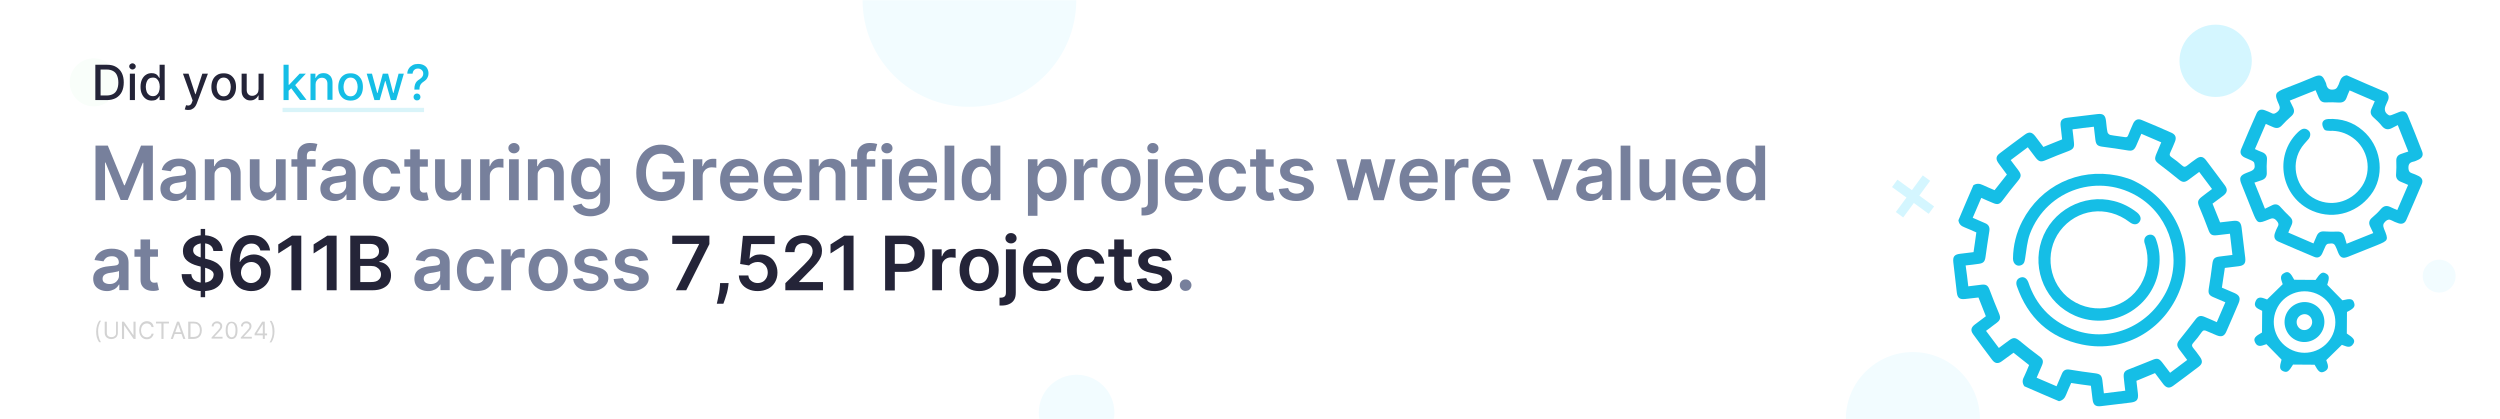 <svg width="1521" height="255" viewBox="0 0 1521 255" fill="none" xmlns="http://www.w3.org/2000/svg">
<rect x="0" y="0" width="1521" height="255" fill="#333333" stroke="none"/>
<g clip-path="url(#clip0_4_1776)">
<path d="M1521 0H0V255H1521V0Z" fill="white"/>
<mask id="mask0_4_1776" style="mask-type:luminance" maskUnits="userSpaceOnUse" x="0" y="0" width="1521" height="255">
<path d="M1521 0H0V255H1521V0Z" fill="white"/>
</mask>
<g mask="url(#mask0_4_1776)">
<path d="M589.8 65C625.7 65 654.8 35.9 654.8 0H524.8C524.8 35.9 553.9 65 589.8 65Z" fill="#F2FCFF"/>
</g>
<mask id="mask1_4_1776" style="mask-type:luminance" maskUnits="userSpaceOnUse" x="0" y="0" width="1521" height="255">
<path d="M1521 0H0V255H1521V0Z" fill="white"/>
</mask>
<g mask="url(#mask1_4_1776)">
<path d="M1163.8 214.2C1141.3 214.2 1123 232.5 1123 255H1204.6C1204.6 232.5 1186.3 214.2 1163.8 214.2Z" fill="#F2FCFF"/>
</g>
<mask id="mask2_4_1776" style="mask-type:luminance" maskUnits="userSpaceOnUse" x="0" y="0" width="1521" height="255">
<path d="M1521 0H0V255H1521V0Z" fill="white"/>
</mask>
<g mask="url(#mask2_4_1776)">
<path d="M57 64.7C65.063 64.7 71.6 58.163 71.6 50.1C71.6 42.037 65.063 35.5 57 35.5C48.937 35.5 42.4 42.037 42.4 50.1C42.4 58.163 48.937 64.7 57 64.7Z" fill="#F9FEFA"/>
</g>
<mask id="mask3_4_1776" style="mask-type:luminance" maskUnits="userSpaceOnUse" x="0" y="0" width="1521" height="255">
<path d="M1521 0H0V255H1521V0Z" fill="white"/>
</mask>
<g mask="url(#mask3_4_1776)">
<path d="M1176.7 125.6L1167.7 119L1174.3 110L1169.8 106.7L1163.2 115.7L1154.4 109.3L1151.1 113.8L1159.9 120.2L1153.4 129L1157.9 132.3L1164.4 123.5L1173.4 130.1L1176.7 125.6Z" fill="#D4F6FF"/>
</g>
<mask id="mask4_4_1776" style="mask-type:luminance" maskUnits="userSpaceOnUse" x="0" y="0" width="1521" height="255">
<path d="M1521 0H0V255H1521V0Z" fill="white"/>
</mask>
<g mask="url(#mask4_4_1776)">
<path d="M1484 178C1489.52 178 1494 173.523 1494 168C1494 162.477 1489.52 158 1484 158C1478.48 158 1474 162.477 1474 168C1474 173.523 1478.48 178 1484 178Z" fill="#F2FCFF"/>
</g>
<mask id="mask5_4_1776" style="mask-type:luminance" maskUnits="userSpaceOnUse" x="0" y="0" width="1521" height="255">
<path d="M1521 0H0V255H1521V0Z" fill="white"/>
</mask>
<g mask="url(#mask5_4_1776)">
<path d="M655 274C667.703 274 678 263.703 678 251C678 238.297 667.703 228 655 228C642.297 228 632 238.297 632 251C632 263.703 642.297 274 655 274Z" fill="#F2FCFF"/>
</g>
<mask id="mask6_4_1776" style="mask-type:luminance" maskUnits="userSpaceOnUse" x="0" y="0" width="1521" height="255">
<path d="M1521 0H0V255H1521V0Z" fill="white"/>
</mask>
<g mask="url(#mask6_4_1776)">
<path d="M58.2 88.6H65.6L75.5 112.7H75.9L85.8 88.6H93V121.8H87.2V99H86.9L77.7 121.7H73.4L64.2 98.9H63.9V121.8H58.1V88.6H58.2Z" fill="#77809C"/>
<path d="M106 122.3C104.4 122.3 103 122 101.7 121.4C100.4 120.8 99.4 120 98.7 118.9C98 117.8 97.6 116.4 97.6 114.8C97.6 113.4 97.9 112.2 98.4 111.3C98.9 110.4 99.6 109.6 100.5 109.1C101.4 108.5 102.4 108.1 103.5 107.8C104.6 107.5 105.8 107.3 107 107.2C108.5 107 109.6 106.9 110.6 106.8C111.6 106.7 112.2 106.5 112.6 106.2C113 105.9 113.2 105.5 113.2 105V104.9C113.2 103.7 112.8 102.7 112.1 102.1C111.4 101.4 110.3 101.1 109 101.1C107.6 101.1 106.4 101.4 105.6 102C104.8 102.6 104.2 103.4 103.9 104.2L98.4 103.4C98.8 101.9 99.5 100.6 100.5 99.6C101.5 98.6 102.7 97.8 104.1 97.3C105.5 96.8 107.1 96.5 108.9 96.5C110.1 96.5 111.3 96.6 112.5 96.9C113.7 97.2 114.8 97.6 115.8 98.3C116.8 99 117.6 99.8 118.2 100.9C118.8 102 119.1 103.4 119.1 105V121.7H113.5V118.3H113.3C112.9 119 112.4 119.6 111.8 120.2C111.2 120.8 110.4 121.3 109.4 121.6C108.5 122.1 107.3 122.3 106 122.3ZM107.5 118C108.7 118 109.7 117.8 110.6 117.3C111.5 116.8 112.1 116.2 112.6 115.4C113.1 114.6 113.3 113.8 113.3 112.9V110C113.1 110.2 112.8 110.3 112.4 110.4C112 110.5 111.5 110.6 110.9 110.7C110.4 110.8 109.8 110.9 109.3 111C108.8 111.1 108.3 111.1 107.9 111.2C107 111.3 106.2 111.5 105.5 111.8C104.8 112.1 104.3 112.4 103.9 112.9C103.5 113.4 103.3 114 103.3 114.8C103.3 115.9 103.7 116.7 104.5 117.2C105.3 117.7 106.3 118 107.5 118Z" fill="#77809C"/>
<path d="M130.5 107.2V121.8H124.6V96.9H130.2V101.1H130.5C131.1 99.7 132 98.6 133.2 97.8C134.5 97 136 96.6 137.9 96.6C139.6 96.6 141.1 97 142.4 97.7C143.7 98.4 144.7 99.5 145.4 100.9C146.1 102.3 146.5 104 146.4 106V121.9H140.5V106.9C140.5 105.2 140.1 103.9 139.2 103C138.3 102.1 137.2 101.6 135.6 101.6C134.6 101.6 133.7 101.8 132.9 102.3C132.1 102.7 131.5 103.4 131 104.2C130.5 105 130.5 106 130.5 107.2Z" fill="#77809C"/>
<path d="M167.9 111.3V96.9H173.8V121.8H168.1V117.4H167.8C167.2 118.8 166.3 119.9 165 120.8C163.7 121.7 162.1 122.1 160.3 122.1C158.7 122.1 157.2 121.7 156 121C154.8 120.3 153.8 119.2 153.1 117.8C152.4 116.4 152 114.7 152 112.7V96.9H157.9V111.9C157.9 113.5 158.3 114.7 159.2 115.7C160.1 116.6 161.2 117.1 162.6 117.1C163.5 117.1 164.3 116.9 165.1 116.5C165.9 116.1 166.6 115.4 167.1 114.6C167.7 113.6 167.9 112.6 167.9 111.3Z" fill="#77809C"/>
<path d="M192 96.9V101.4H177.3V96.9H192ZM180.9 121.8V94.5C180.9 92.8 181.2 91.4 181.9 90.3C182.6 89.2 183.5 88.4 184.7 87.8C185.9 87.2 187.2 87 188.6 87C189.6 87 190.5 87.1 191.3 87.2C192.1 87.4 192.7 87.5 193.1 87.6L191.9 92.1C191.7 92 191.3 91.9 191 91.9C190.7 91.9 190.2 91.8 189.7 91.8C188.6 91.8 187.8 92.1 187.4 92.6C187 93.1 186.7 93.9 186.7 94.8V121.7H180.9V121.8Z" fill="#77809C"/>
<path d="M203.3 122.3C201.7 122.3 200.3 122 199 121.4C197.7 120.8 196.7 120 196 118.9C195.3 117.8 194.9 116.4 194.9 114.8C194.9 113.4 195.2 112.2 195.7 111.3C196.2 110.4 196.9 109.6 197.8 109.1C198.7 108.5 199.7 108.1 200.8 107.8C201.9 107.5 203.1 107.3 204.3 107.2C205.8 107 206.9 106.9 207.9 106.8C208.9 106.7 209.5 106.5 209.9 106.2C210.3 105.9 210.5 105.5 210.5 105V104.9C210.5 103.7 210.1 102.7 209.4 102.1C208.7 101.4 207.6 101.1 206.3 101.1C204.9 101.1 203.7 101.4 202.9 102C202.1 102.6 201.5 103.4 201.2 104.2L195.7 103.4C196.1 101.9 196.8 100.6 197.8 99.6C198.8 98.6 200 97.8 201.4 97.3C202.8 96.8 204.4 96.5 206.2 96.5C207.4 96.5 208.6 96.6 209.8 96.9C211 97.2 212.1 97.6 213.1 98.3C214.1 99 214.9 99.8 215.5 100.9C216.1 102 216.4 103.4 216.4 105V121.7H210.8V118.3H210.6C210.2 119 209.7 119.6 209.1 120.2C208.5 120.8 207.7 121.3 206.7 121.6C205.7 122.1 204.6 122.3 203.3 122.3ZM204.8 118C206 118 207 117.8 207.9 117.3C208.8 116.8 209.4 116.2 209.9 115.4C210.4 114.6 210.6 113.8 210.6 112.9V110C210.4 110.2 210.1 110.3 209.7 110.4C209.3 110.5 208.8 110.6 208.2 110.7C207.7 110.8 207.1 110.9 206.6 111C206.1 111.1 205.6 111.1 205.2 111.2C204.3 111.3 203.5 111.5 202.8 111.8C202.1 112.1 201.6 112.4 201.2 112.9C200.8 113.4 200.6 114 200.6 114.8C200.6 115.9 201 116.7 201.8 117.2C202.6 117.7 203.6 118 204.8 118Z" fill="#77809C"/>
<path d="M232.8 122.3C230.3 122.3 228.2 121.8 226.4 120.7C224.6 119.6 223.3 118.1 222.3 116.2C221.3 114.3 220.9 112 220.9 109.5C220.9 107 221.4 104.7 222.4 102.8C223.4 100.9 224.7 99.3 226.5 98.3C228.3 97.3 230.4 96.7 232.8 96.7C234.8 96.7 236.6 97.1 238.2 97.8C239.8 98.5 241 99.6 241.9 100.9C242.8 102.2 243.4 103.8 243.5 105.6H237.9C237.7 104.4 237.1 103.4 236.3 102.6C235.5 101.8 234.3 101.4 232.9 101.4C231.7 101.4 230.6 101.7 229.7 102.4C228.8 103 228.1 104 227.6 105.2C227.1 106.4 226.8 107.8 226.8 109.5C226.8 111.2 227 112.7 227.5 113.9C228 115.1 228.7 116.1 229.6 116.7C230.5 117.3 231.6 117.7 232.8 117.7C233.7 117.7 234.4 117.5 235.1 117.2C235.8 116.9 236.4 116.4 236.8 115.8C237.3 115.2 237.6 114.4 237.8 113.5H243.4C243.3 115.3 242.7 116.8 241.8 118.2C240.9 119.6 239.7 120.6 238.1 121.4C236.7 121.9 234.9 122.3 232.8 122.3Z" fill="#77809C"/>
<path d="M260.3 96.9V101.4H246V96.9H260.3ZM249.5 90.9H255.4V114.3C255.4 115.1 255.5 115.7 255.8 116.1C256 116.5 256.4 116.8 256.8 117C257.2 117.2 257.6 117.2 258.1 117.2C258.5 117.2 258.8 117.2 259.1 117.1C259.4 117 259.6 117 259.8 117L260.8 121.6C260.5 121.7 260 121.8 259.5 122C258.9 122.1 258.2 122.2 257.4 122.2C255.9 122.2 254.6 122 253.4 121.5C252.2 121 251.3 120.2 250.6 119.2C249.9 118.2 249.6 116.9 249.6 115.3V90.9H249.5Z" fill="#77809C"/>
<path d="M280.6 111.3V96.9H286.5V121.8H280.8V117.4H280.5C279.9 118.8 279 119.9 277.7 120.8C276.4 121.7 274.8 122.1 273 122.1C271.4 122.1 269.9 121.7 268.7 121C267.5 120.3 266.5 119.2 265.8 117.8C265.1 116.4 264.7 114.7 264.7 112.7V96.9H270.6V111.9C270.6 113.5 271 114.7 271.9 115.7C272.8 116.6 273.9 117.1 275.3 117.1C276.2 117.1 277 116.9 277.8 116.5C278.6 116.1 279.3 115.4 279.8 114.6C280.4 113.6 280.6 112.6 280.6 111.3Z" fill="#77809C"/>
<path d="M292.1 121.8V96.9H297.8V101.1H298.1C298.6 99.7 299.3 98.6 300.4 97.8C301.5 97 302.8 96.6 304.2 96.6C304.5 96.6 304.9 96.6 305.3 96.6C305.7 96.6 306 96.7 306.3 96.7V102.1C306.1 102 305.7 101.9 305.1 101.9C304.5 101.9 304 101.8 303.6 101.8C302.5 101.8 301.6 102 300.7 102.5C299.8 103 299.2 103.6 298.7 104.4C298.2 105.2 298 106.1 298 107.2V121.8H292.1Z" fill="#77809C"/>
<path d="M312.7 93.3C311.8 93.3 311 93 310.3 92.4C309.6 91.8 309.3 91 309.3 90.1C309.3 89.2 309.6 88.5 310.3 87.9C311 87.3 311.8 87 312.7 87C313.6 87 314.4 87.3 315.1 87.9C315.8 88.5 316.1 89.3 316.1 90.2C316.1 91.1 315.8 91.8 315.1 92.4C314.4 93 313.6 93.3 312.7 93.3ZM309.7 121.8V96.9H315.6V121.8H309.7Z" fill="#77809C"/>
<path d="M327.1 107.2V121.8H321.2V96.9H326.8V101.1H327.1C327.7 99.7 328.6 98.6 329.8 97.8C331.1 97 332.6 96.6 334.5 96.6C336.2 96.6 337.7 97 339 97.7C340.3 98.4 341.3 99.5 342 100.9C342.7 102.3 343.1 104 343 106V121.9H337.1V106.9C337.1 105.2 336.7 103.9 335.8 103C334.9 102.1 333.8 101.6 332.2 101.6C331.2 101.6 330.3 101.8 329.5 102.3C328.7 102.7 328.1 103.4 327.6 104.2C327.1 105 327.1 106 327.1 107.2Z" fill="#77809C"/>
<path d="M359.4 131.6C357.3 131.6 355.5 131.3 354 130.7C352.5 130.1 351.3 129.4 350.4 128.4C349.5 127.4 348.8 126.4 348.5 125.2L353.8 123.9C354 124.4 354.4 124.9 354.8 125.4C355.3 125.9 355.9 126.3 356.6 126.6C357.4 126.9 358.3 127.1 359.5 127.1C361.2 127.1 362.5 126.7 363.6 125.9C364.7 125.1 365.2 123.8 365.2 121.9V117.2H365C364.7 117.8 364.3 118.4 363.7 119.1C363.1 119.7 362.4 120.3 361.4 120.7C360.5 121.1 359.3 121.3 357.8 121.3C355.9 121.3 354.2 120.8 352.6 119.9C351 119 349.8 117.6 348.9 115.8C348 114 347.5 111.7 347.5 109C347.5 106.3 348 104 348.9 102.1C349.8 100.2 351 98.8 352.6 97.8C354.2 96.8 355.9 96.3 357.8 96.3C359.3 96.3 360.5 96.5 361.4 97C362.3 97.5 363.1 98.1 363.7 98.8C364.3 99.5 364.7 100.1 365 100.7H365.3V96.6H371.1V121.9C371.1 124 370.6 125.8 369.6 127.2C368.6 128.6 367.2 129.6 365.4 130.3C363.6 131 361.7 131.6 359.4 131.6ZM359.5 116.8C360.7 116.8 361.8 116.5 362.7 115.9C363.6 115.3 364.2 114.4 364.7 113.3C365.2 112.2 365.4 110.8 365.4 109.2C365.4 107.6 365.2 106.3 364.7 105.1C364.3 103.9 363.6 103 362.7 102.4C361.8 101.8 360.8 101.4 359.5 101.4C358.2 101.4 357.1 101.7 356.2 102.4C355.3 103.1 354.7 104 354.2 105.2C353.8 106.4 353.5 107.7 353.5 109.2C353.5 110.7 353.7 112.1 354.2 113.2C354.6 114.3 355.3 115.2 356.2 115.9C357.1 116.5 358.2 116.8 359.5 116.8Z" fill="#77809C"/>
<path d="M410.1 99.2C409.8 98.3 409.5 97.5 409 96.8C408.5 96.1 408 95.5 407.3 95C406.6 94.5 405.9 94.1 405.1 93.9C404.3 93.7 403.3 93.5 402.3 93.5C400.5 93.5 398.9 93.9 397.5 94.8C396.1 95.7 395 97 394.2 98.8C393.4 100.5 393 102.6 393 105.1C393 107.6 393.4 109.7 394.2 111.5C395 113.2 396.1 114.6 397.5 115.5C398.9 116.4 400.5 116.9 402.4 116.9C404.1 116.9 405.5 116.6 406.8 115.9C408 115.3 409 114.3 409.7 113.1C410.4 111.9 410.7 110.5 410.7 108.9L412.1 109.1H403.1V104.4H416.6V108.4C416.6 111.2 416 113.7 414.8 115.8C413.6 117.9 411.9 119.5 409.8 120.6C407.7 121.7 405.2 122.3 402.5 122.3C399.4 122.3 396.8 121.6 394.4 120.2C392.1 118.8 390.3 116.9 389 114.3C387.7 111.8 387.1 108.7 387.1 105.2C387.1 102.5 387.5 100.1 388.2 98C389 95.9 390 94.1 391.4 92.6C392.8 91.1 394.4 90 396.2 89.2C398 88.4 400.1 88 402.2 88C404 88 405.8 88.3 407.3 88.8C408.9 89.3 410.3 90.1 411.5 91.1C412.7 92.1 413.8 93.3 414.6 94.6C415.4 95.9 415.9 97.4 416.2 99.1H410.1V99.2Z" fill="#77809C"/>
<path d="M421.6 121.8V96.9H427.3V101.1H427.6C428.1 99.7 428.8 98.6 429.9 97.8C431 97 432.3 96.6 433.7 96.6C434 96.6 434.4 96.6 434.8 96.6C435.2 96.6 435.5 96.7 435.8 96.7V102.1C435.6 102 435.2 101.9 434.6 101.9C434 101.9 433.5 101.8 433.1 101.8C432 101.8 431.1 102 430.2 102.5C429.3 103 428.7 103.6 428.2 104.4C427.7 105.2 427.5 106.1 427.5 107.2V121.8H421.6Z" fill="#77809C"/>
<path d="M450.3 122.3C447.8 122.3 445.6 121.8 443.8 120.7C442 119.7 440.6 118.2 439.6 116.3C438.6 114.4 438.1 112.1 438.1 109.5C438.1 106.9 438.6 104.7 439.6 102.7C440.6 100.8 441.9 99.2 443.7 98.2C445.5 97.2 447.5 96.6 449.9 96.6C451.4 96.6 452.9 96.8 454.3 97.3C455.7 97.8 456.9 98.6 457.9 99.6C459 100.6 459.8 101.9 460.4 103.5C461 105.1 461.3 107 461.3 109.2V111H441V107H455.8C455.8 105.9 455.5 104.9 455.1 104C454.6 103.1 454 102.4 453.1 101.9C452.3 101.4 451.3 101.1 450.1 101.1C448.9 101.1 447.8 101.4 446.9 102C446 102.6 445.3 103.3 444.8 104.3C444.3 105.3 444 106.3 444 107.4V110.9C444 112.3 444.3 113.6 444.8 114.6C445.3 115.6 446.1 116.4 447 117C448 117.5 449.1 117.8 450.3 117.8C451.2 117.8 451.9 117.7 452.6 117.4C453.3 117.2 453.9 116.8 454.4 116.3C454.9 115.8 455.3 115.2 455.6 114.5L461.1 115.1C460.8 116.5 460.1 117.8 459.1 118.9C458.1 120 456.9 120.8 455.4 121.4C454 122 452.2 122.3 450.3 122.3Z" fill="#77809C"/>
<path d="M476.9 122.3C474.4 122.3 472.2 121.8 470.4 120.7C468.6 119.7 467.2 118.2 466.2 116.3C465.2 114.4 464.7 112.1 464.7 109.5C464.7 106.9 465.2 104.7 466.2 102.7C467.2 100.8 468.5 99.2 470.3 98.2C472.1 97.2 474.1 96.6 476.5 96.6C478 96.6 479.5 96.8 480.9 97.3C482.3 97.8 483.5 98.6 484.5 99.6C485.6 100.6 486.4 101.9 487 103.5C487.6 105.1 487.9 107 487.9 109.2V111H467.5V107H482.3C482.3 105.9 482 104.9 481.6 104C481.1 103.1 480.5 102.4 479.6 101.9C478.8 101.4 477.8 101.1 476.6 101.1C475.4 101.1 474.3 101.4 473.4 102C472.5 102.6 471.8 103.3 471.3 104.3C470.8 105.3 470.5 106.3 470.5 107.4V110.9C470.5 112.3 470.8 113.6 471.3 114.6C471.8 115.6 472.6 116.4 473.5 117C474.5 117.5 475.6 117.8 476.8 117.8C477.7 117.8 478.4 117.7 479.1 117.4C479.8 117.2 480.4 116.8 480.9 116.3C481.4 115.8 481.8 115.2 482.1 114.5L487.6 115.1C487.3 116.5 486.6 117.8 485.6 118.9C484.6 120 483.4 120.8 481.9 121.4C480.6 122 478.8 122.3 476.9 122.3Z" fill="#77809C"/>
<path d="M498.4 107.2V121.8H492.5V96.9H498.1V101.1H498.4C499 99.7 499.9 98.6 501.1 97.8C502.4 97 503.9 96.6 505.8 96.6C507.5 96.6 509 97 510.3 97.7C511.6 98.4 512.6 99.5 513.3 100.9C514 102.3 514.4 104 514.3 106V121.9H508.4V106.9C508.4 105.2 508 103.9 507.1 103C506.2 102.1 505.1 101.6 503.5 101.6C502.5 101.6 501.6 101.8 500.8 102.3C500 102.7 499.4 103.4 498.9 104.2C498.4 105 498.4 106 498.4 107.2Z" fill="#77809C"/>
<path d="M532.5 96.9V101.4H517.8V96.9H532.5ZM521.5 121.8V94.5C521.5 92.8 521.8 91.4 522.5 90.3C523.2 89.2 524.1 88.4 525.3 87.8C526.5 87.2 527.8 87 529.2 87C530.2 87 531.1 87.1 531.9 87.2C532.7 87.4 533.3 87.5 533.7 87.6L532.5 92.1C532.3 92 531.9 91.9 531.6 91.9C531.3 91.9 530.8 91.8 530.3 91.8C529.2 91.8 528.4 92.1 528 92.6C527.6 93.1 527.3 93.9 527.3 94.8V121.7H521.5V121.8Z" fill="#77809C"/>
<path d="M539.6 93.3C538.7 93.3 537.9 93 537.2 92.4C536.5 91.8 536.2 91 536.2 90.1C536.2 89.2 536.5 88.5 537.2 87.9C537.9 87.3 538.7 87 539.6 87C540.5 87 541.3 87.3 542 87.9C542.7 88.5 543 89.3 543 90.2C543 91.1 542.7 91.8 542 92.4C541.4 93 540.6 93.3 539.6 93.3ZM536.7 121.8V96.9H542.6V121.8H536.7Z" fill="#77809C"/>
<path d="M559.1 122.3C556.6 122.3 554.4 121.8 552.6 120.7C550.8 119.7 549.4 118.2 548.4 116.3C547.4 114.4 546.9 112.1 546.9 109.5C546.9 106.9 547.4 104.7 548.4 102.7C549.4 100.8 550.7 99.2 552.5 98.2C554.3 97.2 556.3 96.6 558.7 96.6C560.2 96.6 561.7 96.8 563.1 97.3C564.5 97.8 565.7 98.6 566.7 99.6C567.8 100.6 568.6 101.9 569.2 103.5C569.8 105.1 570.1 107 570.1 109.2V111H549.7V107H564.5C564.5 105.9 564.2 104.9 563.8 104C563.3 103.1 562.7 102.4 561.8 101.9C561 101.4 560 101.1 558.8 101.1C557.6 101.1 556.5 101.4 555.6 102C554.7 102.6 554 103.3 553.5 104.3C553 105.3 552.7 106.3 552.7 107.4V110.9C552.7 112.3 553 113.6 553.5 114.6C554 115.6 554.8 116.4 555.7 117C556.7 117.5 557.8 117.8 559 117.8C559.9 117.8 560.6 117.7 561.3 117.4C562 117.2 562.6 116.8 563.1 116.3C563.6 115.8 564 115.2 564.3 114.5L569.8 115.1C569.5 116.5 568.8 117.8 567.8 118.9C566.8 120 565.6 120.8 564.1 121.4C562.8 122 561.1 122.3 559.1 122.3Z" fill="#77809C"/>
<path d="M580.6 88.6V121.8H574.7V88.6H580.6Z" fill="#77809C"/>
<path d="M595.4 122.2C593.4 122.2 591.7 121.7 590.1 120.7C588.6 119.7 587.3 118.2 586.4 116.3C585.5 114.4 585.1 112.1 585.1 109.3C585.1 106.5 585.6 104.2 586.5 102.3C587.4 100.4 588.6 98.9 590.2 98C591.8 97 593.5 96.5 595.4 96.5C596.9 96.5 598.1 96.7 599 97.2C599.9 97.7 600.7 98.3 601.2 99C601.8 99.7 602.2 100.3 602.5 100.9H602.7V88.6H608.6V121.8H602.8V117.9H602.4C602.1 118.5 601.7 119.1 601.1 119.8C600.5 120.5 599.8 121.1 598.8 121.5C598 122 596.9 122.2 595.4 122.2ZM597.1 117.4C598.3 117.4 599.4 117.1 600.3 116.4C601.2 115.7 601.8 114.8 602.3 113.6C602.8 112.4 603 111 603 109.4C603 107.8 602.8 106.4 602.3 105.2C601.8 104 601.2 103.1 600.3 102.4C599.4 101.7 598.4 101.4 597.1 101.4C595.8 101.4 594.7 101.7 593.8 102.4C592.9 103.1 592.3 104 591.8 105.2C591.3 106.4 591.1 107.8 591.1 109.3C591.1 110.9 591.3 112.2 591.8 113.5C592.2 114.7 592.9 115.7 593.8 116.4C594.7 117.1 595.8 117.4 597.1 117.4Z" fill="#77809C"/>
<path d="M625.4 131.1V96.9H631.2V101H631.5C631.8 100.4 632.2 99.7 632.8 99.1C633.4 98.4 634.1 97.8 635 97.3C635.9 96.8 637.1 96.6 638.6 96.6C640.5 96.6 642.3 97.1 643.8 98.1C645.3 99.1 646.6 100.5 647.5 102.4C648.4 104.3 648.9 106.6 648.9 109.4C648.9 112.1 648.5 114.5 647.6 116.4C646.7 118.3 645.5 119.8 643.9 120.8C642.3 121.8 640.6 122.3 638.6 122.3C637.2 122.3 636 122.1 635 121.6C634.1 121.1 633.3 120.5 632.7 119.9C632.1 119.2 631.7 118.6 631.4 118H631.2V131.3H625.4V131.1ZM631.2 109.3C631.2 110.9 631.4 112.3 631.9 113.5C632.4 114.7 633 115.7 633.9 116.3C634.8 116.9 635.8 117.3 637.1 117.3C638.4 117.3 639.5 117 640.4 116.3C641.3 115.6 641.9 114.6 642.4 113.4C642.8 112.2 643.1 110.8 643.1 109.2C643.1 107.7 642.9 106.3 642.4 105.1C642 103.9 641.3 103 640.4 102.3C639.5 101.6 638.4 101.3 637.1 101.3C635.8 101.3 634.8 101.6 633.9 102.3C633 103 632.4 103.9 631.9 105.1C631.4 106.3 631.2 107.7 631.2 109.3Z" fill="#77809C"/>
<path d="M653.5 121.8V96.9H659.2V101.1H659.5C660 99.7 660.7 98.6 661.8 97.8C662.9 97 664.2 96.6 665.6 96.6C665.9 96.6 666.3 96.6 666.7 96.6C667.1 96.6 667.4 96.7 667.7 96.7V102.1C667.5 102 667.1 101.9 666.5 101.9C665.9 101.9 665.4 101.8 665 101.8C663.9 101.8 663 102 662.1 102.5C661.2 103 660.6 103.6 660.1 104.4C659.6 105.2 659.4 106.1 659.4 107.2V121.8H653.5Z" fill="#77809C"/>
<path d="M682 122.3C679.6 122.3 677.5 121.8 675.7 120.7C673.9 119.6 672.5 118.1 671.6 116.2C670.6 114.3 670.1 112 670.1 109.5C670.1 106.9 670.6 104.7 671.6 102.7C672.6 100.8 674 99.3 675.7 98.2C677.5 97.1 679.6 96.6 682 96.6C684.4 96.6 686.5 97.1 688.3 98.2C690.1 99.3 691.5 100.8 692.4 102.7C693.4 104.6 693.9 106.9 693.9 109.5C693.9 112.1 693.4 114.3 692.4 116.2C691.4 118.1 690 119.6 688.3 120.7C686.5 121.7 684.4 122.3 682 122.3ZM682 117.6C683.3 117.6 684.4 117.2 685.3 116.5C686.2 115.8 686.8 114.8 687.3 113.6C687.7 112.4 688 111 688 109.5C688 108 687.8 106.6 687.3 105.4C686.8 104.2 686.2 103.2 685.3 102.4C684.4 101.7 683.3 101.3 682 101.3C680.6 101.3 679.5 101.7 678.6 102.4C677.7 103.1 677 104.1 676.6 105.4C676.2 106.7 675.9 108 675.9 109.5C675.9 111 676.1 112.4 676.6 113.6C677 114.8 677.7 115.8 678.6 116.5C679.6 117.2 680.7 117.6 682 117.6Z" fill="#77809C"/>
<path d="M698.5 96.9H704.4V123.2C704.4 125 704.1 126.5 703.4 127.6C702.7 128.8 701.7 129.6 700.4 130.2C699.1 130.8 697.6 131.1 695.7 131.1C695.5 131.1 695.3 131.1 695.1 131.1C694.9 131.1 694.7 131.1 694.5 131.1V126.3C694.7 126.3 694.8 126.3 694.9 126.3C695 126.3 695.2 126.3 695.3 126.3C696.4 126.3 697.2 126 697.7 125.5C698.2 125 698.4 124.2 698.4 123.1V96.9H698.5ZM701.4 93.3C700.5 93.3 699.7 93 699 92.4C698.3 91.8 698 91 698 90.2C698 89.3 698.3 88.6 699 87.9C699.7 87.2 700.5 87 701.4 87C702.3 87 703.1 87.3 703.8 87.9C704.5 88.5 704.8 89.3 704.8 90.2C704.8 91.1 704.5 91.8 703.8 92.4C703.1 93 702.3 93.3 701.4 93.3Z" fill="#77809C"/>
<path d="M720.9 122.3C718.4 122.3 716.2 121.8 714.4 120.7C712.6 119.7 711.2 118.2 710.2 116.3C709.2 114.4 708.7 112.1 708.7 109.5C708.7 106.9 709.2 104.7 710.2 102.7C711.2 100.8 712.5 99.2 714.3 98.2C716.1 97.2 718.1 96.6 720.5 96.6C722 96.6 723.5 96.8 724.9 97.3C726.3 97.8 727.5 98.6 728.5 99.6C729.6 100.6 730.4 101.9 731 103.5C731.6 105.1 731.9 107 731.9 109.2V111H711.5V107H726.3C726.3 105.9 726 104.9 725.6 104C725.1 103.1 724.5 102.4 723.6 101.9C722.8 101.4 721.8 101.1 720.6 101.1C719.4 101.1 718.3 101.4 717.4 102C716.5 102.6 715.8 103.3 715.3 104.3C714.8 105.3 714.5 106.3 714.5 107.4V110.9C714.5 112.3 714.8 113.6 715.3 114.6C715.8 115.6 716.6 116.4 717.5 117C718.5 117.5 719.6 117.8 720.8 117.8C721.7 117.8 722.4 117.7 723.1 117.4C723.8 117.2 724.4 116.8 724.9 116.3C725.4 115.8 725.8 115.2 726.1 114.5L731.6 115.1C731.3 116.5 730.6 117.8 729.6 118.9C728.6 120 727.4 120.8 725.9 121.4C724.6 122 722.9 122.3 720.9 122.3Z" fill="#77809C"/>
<path d="M747.4 122.3C744.9 122.3 742.8 121.8 741 120.7C739.2 119.6 737.9 118.1 736.9 116.2C735.9 114.3 735.5 112 735.5 109.5C735.5 107 736 104.7 737 102.8C738 100.9 739.3 99.3 741.1 98.3C742.9 97.3 745 96.7 747.4 96.7C749.4 96.7 751.2 97.1 752.8 97.8C754.4 98.5 755.6 99.6 756.5 100.9C757.4 102.2 758 103.8 758.1 105.6H752.5C752.3 104.4 751.7 103.4 750.9 102.6C750.1 101.8 748.9 101.4 747.5 101.4C746.3 101.4 745.2 101.7 744.3 102.4C743.4 103 742.7 104 742.2 105.2C741.7 106.4 741.4 107.8 741.4 109.5C741.4 111.2 741.6 112.7 742.1 113.9C742.6 115.1 743.3 116.1 744.2 116.7C745.1 117.3 746.2 117.7 747.4 117.7C748.3 117.7 749 117.5 749.7 117.2C750.4 116.9 751 116.4 751.4 115.8C751.9 115.2 752.2 114.4 752.4 113.5H758C757.9 115.3 757.3 116.8 756.4 118.2C755.5 119.6 754.3 120.6 752.7 121.4C751.3 121.9 749.5 122.3 747.4 122.3Z" fill="#77809C"/>
<path d="M774.9 96.9V101.4H760.6V96.9H774.9ZM764.1 90.9H770V114.3C770 115.1 770.1 115.7 770.4 116.1C770.6 116.5 771 116.8 771.4 117C771.8 117.2 772.2 117.2 772.7 117.2C773.1 117.2 773.4 117.2 773.7 117.1C774 117 774.2 117 774.4 117L775.4 121.6C775.1 121.7 774.6 121.8 774.1 122C773.5 122.1 772.8 122.2 772 122.2C770.5 122.2 769.2 122 768 121.5C766.8 121 765.9 120.2 765.2 119.2C764.5 118.2 764.2 116.9 764.2 115.3V90.9H764.1Z" fill="#77809C"/>
<path d="M799 103.5L793.6 104.1C793.4 103.6 793.2 103.1 792.8 102.6C792.4 102.1 791.9 101.7 791.3 101.4C790.7 101.1 789.9 101 789 101C787.8 101 786.8 101.3 785.9 101.8C785.1 102.3 784.7 103 784.7 103.9C784.7 104.6 785 105.2 785.5 105.7C786 106.2 787 106.5 788.2 106.8L792.4 107.7C794.8 108.2 796.5 109 797.7 110.1C798.9 111.2 799.4 112.6 799.4 114.4C799.4 116 798.9 117.4 798 118.5C797.1 119.7 795.8 120.6 794.2 121.3C792.6 122 790.8 122.3 788.7 122.3C785.7 122.3 783.2 121.7 781.3 120.4C779.4 119.1 778.3 117.3 778 115L783.7 114.4C784 115.5 784.5 116.4 785.4 116.9C786.3 117.4 787.3 117.8 788.7 117.8C790.1 117.8 791.2 117.5 792.1 116.9C792.9 116.3 793.4 115.6 793.4 114.8C793.4 114.1 793.1 113.5 792.6 113C792.1 112.5 791.2 112.2 790.1 111.9L785.8 111C783.4 110.5 781.6 109.7 780.5 108.5C779.4 107.3 778.8 105.8 778.8 104C778.8 102.5 779.2 101.1 780.1 100C781 98.9 782.1 98 783.7 97.4C785.2 96.8 787 96.5 789 96.5C791.9 96.5 794.2 97.1 795.9 98.4C797.6 99.7 798.6 101.3 799 103.5Z" fill="#77809C"/>
<path d="M820 121.8L813 96.9H819L823.4 114.4H823.6L828.1 96.9H834L838.5 114.3H838.7L843 96.9H849L841.9 121.8H835.8L831.1 105H830.8L826.1 121.8H820Z" fill="#77809C"/>
<path d="M863.7 122.3C861.2 122.3 859 121.8 857.2 120.7C855.4 119.7 854 118.2 853 116.3C852 114.4 851.5 112.1 851.5 109.5C851.5 106.9 852 104.7 853 102.7C854 100.8 855.3 99.2 857.1 98.2C858.9 97.2 860.9 96.6 863.3 96.6C864.8 96.6 866.3 96.8 867.7 97.3C869.1 97.8 870.3 98.6 871.3 99.6C872.4 100.6 873.2 101.9 873.8 103.5C874.4 105.1 874.7 107 874.7 109.2V111H854.3V107H869.1C869.1 105.9 868.8 104.9 868.4 104C867.9 103.1 867.3 102.4 866.4 101.9C865.6 101.4 864.6 101.1 863.4 101.1C862.2 101.1 861.1 101.4 860.2 102C859.3 102.6 858.6 103.3 858.1 104.3C857.6 105.3 857.3 106.3 857.3 107.4V110.9C857.3 112.3 857.6 113.6 858.1 114.6C858.6 115.6 859.4 116.4 860.3 117C861.3 117.5 862.4 117.8 863.6 117.8C864.5 117.8 865.2 117.7 865.9 117.4C866.6 117.2 867.2 116.8 867.7 116.3C868.2 115.8 868.6 115.2 868.9 114.5L874.4 115.1C874.1 116.5 873.4 117.8 872.4 118.9C871.4 120 870.2 120.8 868.7 121.4C867.3 122 865.6 122.3 863.7 122.3Z" fill="#77809C"/>
<path d="M879.2 121.8V96.9H884.9V101.1H885.2C885.7 99.7 886.4 98.6 887.5 97.8C888.6 97 889.9 96.6 891.3 96.6C891.6 96.6 892 96.6 892.4 96.6C892.8 96.6 893.1 96.7 893.4 96.7V102.1C893.2 102 892.8 101.9 892.2 101.9C891.6 101.9 891.1 101.8 890.7 101.8C889.6 101.8 888.7 102 887.8 102.5C886.9 103 886.3 103.6 885.8 104.4C885.3 105.2 885.1 106.1 885.1 107.2V121.8H879.2Z" fill="#77809C"/>
<path d="M907.9 122.3C905.4 122.3 903.2 121.8 901.4 120.7C899.6 119.7 898.2 118.2 897.2 116.3C896.2 114.4 895.7 112.1 895.7 109.5C895.7 106.9 896.2 104.7 897.2 102.7C898.2 100.8 899.5 99.2 901.3 98.2C903.1 97.2 905.1 96.6 907.5 96.6C909 96.6 910.5 96.8 911.9 97.3C913.3 97.8 914.5 98.6 915.5 99.6C916.6 100.6 917.4 101.9 918 103.5C918.6 105.1 918.9 107 918.9 109.2V111H898.5V107H913.3C913.3 105.9 913 104.9 912.6 104C912.1 103.1 911.5 102.4 910.6 101.9C909.8 101.4 908.8 101.1 907.6 101.1C906.4 101.1 905.3 101.4 904.4 102C903.5 102.6 902.8 103.3 902.3 104.3C901.8 105.3 901.5 106.3 901.5 107.4V110.9C901.5 112.3 901.8 113.6 902.3 114.6C902.8 115.6 903.6 116.4 904.5 117C905.5 117.5 906.6 117.8 907.8 117.8C908.7 117.8 909.4 117.7 910.1 117.4C910.8 117.2 911.4 116.8 911.9 116.3C912.4 115.8 912.8 115.2 913.1 114.5L918.6 115.1C918.3 116.5 917.6 117.8 916.6 118.9C915.6 120 914.4 120.8 912.9 121.4C911.6 122 909.9 122.3 907.9 122.3Z" fill="#77809C"/>
<path d="M956.7 96.9L947.8 121.8H941.3L932.4 96.9H938.7L944.4 115.4H944.7L950.4 96.9H956.7Z" fill="#77809C"/>
<path d="M967.4 122.3C965.8 122.3 964.4 122 963.1 121.4C961.8 120.8 960.8 120 960.1 118.9C959.4 117.8 959 116.4 959 114.8C959 113.4 959.3 112.2 959.8 111.3C960.3 110.4 961 109.6 961.9 109.1C962.8 108.5 963.8 108.1 964.9 107.8C966 107.5 967.2 107.3 968.4 107.2C969.9 107 971 106.9 972 106.8C972.9 106.7 973.6 106.5 974 106.2C974.4 105.9 974.6 105.5 974.6 105V104.9C974.6 103.7 974.2 102.7 973.5 102.1C972.8 101.4 971.7 101.1 970.4 101.1C969 101.1 967.8 101.4 967 102C966.2 102.6 965.6 103.4 965.3 104.2L959.8 103.4C960.2 101.9 960.9 100.6 961.9 99.6C962.9 98.6 964.1 97.8 965.5 97.3C966.9 96.8 968.5 96.5 970.3 96.5C971.5 96.5 972.7 96.6 973.9 96.9C975.1 97.2 976.2 97.6 977.2 98.3C978.2 98.9 979 99.8 979.6 100.9C980.2 102 980.5 103.4 980.5 105V121.7H974.9V118.3H974.7C974.3 119 973.8 119.6 973.2 120.2C972.6 120.8 971.8 121.3 970.8 121.6C969.9 122.1 968.7 122.3 967.4 122.3ZM969 118C970.2 118 971.2 117.8 972.1 117.3C973 116.8 973.6 116.2 974.1 115.4C974.6 114.6 974.8 113.8 974.8 112.9V110C974.6 110.2 974.3 110.3 973.9 110.4C973.5 110.5 973 110.6 972.4 110.7C971.9 110.8 971.3 110.9 970.8 111C970.3 111.1 969.8 111.1 969.4 111.2C968.5 111.3 967.7 111.5 967 111.8C966.3 112.1 965.8 112.4 965.4 112.9C965 113.4 964.8 114 964.8 114.8C964.8 115.9 965.2 116.7 966 117.2C966.7 117.7 967.7 118 969 118Z" fill="#77809C"/>
<path d="M991.9 88.6V121.8H986V88.6H991.9Z" fill="#77809C"/>
<path d="M1013.4 111.3V96.9H1019.3V121.8H1013.6V117.4H1013.3C1012.7 118.8 1011.8 119.9 1010.5 120.8C1009.2 121.7 1007.6 122.1 1005.8 122.1C1004.2 122.1 1002.7 121.7 1001.5 121C1000.3 120.3 999.3 119.2 998.6 117.8C997.9 116.4 997.5 114.7 997.5 112.7V96.9H1003.4V111.9C1003.4 113.5 1003.8 114.7 1004.7 115.7C1005.6 116.6 1006.7 117.1 1008.1 117.1C1009 117.1 1009.8 116.9 1010.6 116.5C1011.4 116.1 1012.1 115.4 1012.6 114.6C1013.1 113.6 1013.4 112.6 1013.4 111.3Z" fill="#77809C"/>
<path d="M1035.9 122.3C1033.4 122.3 1031.2 121.8 1029.4 120.7C1027.6 119.7 1026.2 118.2 1025.2 116.3C1024.2 114.4 1023.7 112.1 1023.7 109.5C1023.7 106.9 1024.2 104.7 1025.2 102.7C1026.2 100.8 1027.5 99.2 1029.3 98.2C1031.1 97.2 1033.1 96.6 1035.5 96.6C1037 96.6 1038.5 96.8 1039.9 97.3C1041.3 97.8 1042.5 98.6 1043.5 99.6C1044.6 100.6 1045.4 101.9 1046 103.5C1046.6 105.1 1046.9 107 1046.9 109.2V111H1026.5V107H1041.3C1041.3 105.9 1041 104.9 1040.6 104C1040.1 103.1 1039.5 102.4 1038.6 101.9C1037.8 101.4 1036.8 101.1 1035.6 101.1C1034.4 101.1 1033.3 101.4 1032.4 102C1031.5 102.6 1030.8 103.3 1030.3 104.3C1029.8 105.3 1029.5 106.3 1029.5 107.4V110.9C1029.5 112.3 1029.8 113.6 1030.3 114.6C1030.8 115.6 1031.6 116.4 1032.5 117C1033.5 117.5 1034.6 117.8 1035.8 117.8C1036.7 117.8 1037.4 117.7 1038.1 117.4C1038.8 117.2 1039.4 116.8 1039.9 116.3C1040.4 115.8 1040.8 115.2 1041.1 114.5L1046.6 115.1C1046.3 116.5 1045.6 117.8 1044.6 118.9C1043.6 120 1042.4 120.8 1040.9 121.4C1039.4 122 1037.8 122.3 1035.9 122.3Z" fill="#77809C"/>
<path d="M1060.7 122.2C1058.7 122.2 1057 121.7 1055.4 120.7C1053.9 119.7 1052.6 118.2 1051.7 116.3C1050.8 114.4 1050.4 112.1 1050.4 109.3C1050.4 106.5 1050.9 104.2 1051.8 102.3C1052.7 100.4 1053.9 98.9 1055.5 98C1057.1 97 1058.8 96.5 1060.7 96.5C1062.2 96.5 1063.4 96.7 1064.3 97.2C1065.2 97.7 1066 98.3 1066.5 99C1067.1 99.7 1067.5 100.3 1067.8 100.9H1068V88.6H1073.9V121.8H1068.1V117.9H1067.7C1067.4 118.5 1067 119.1 1066.4 119.8C1065.8 120.5 1065.1 121.1 1064.1 121.5C1063.3 122 1062.1 122.2 1060.7 122.2ZM1062.3 117.4C1063.5 117.4 1064.6 117.1 1065.5 116.4C1066.4 115.7 1067 114.8 1067.5 113.6C1068 112.4 1068.2 111 1068.2 109.4C1068.2 107.8 1068 106.4 1067.5 105.2C1067.1 104 1066.4 103.1 1065.5 102.4C1064.6 101.7 1063.6 101.4 1062.3 101.4C1061 101.4 1059.9 101.7 1059 102.4C1058.1 103.1 1057.5 104 1057 105.2C1056.6 106.4 1056.3 107.8 1056.3 109.3C1056.3 110.9 1056.5 112.2 1057 113.5C1057.4 114.7 1058.1 115.7 1059 116.4C1060 117.1 1061 117.4 1062.3 117.4Z" fill="#77809C"/>
<path d="M65.1 177.1C63.5 177.1 62.1 176.8 60.8 176.2C59.5 175.6 58.5 174.8 57.8 173.7C57.1 172.6 56.7 171.2 56.7 169.6C56.7 168.2 57 167 57.5 166.1C58 165.2 58.7 164.4 59.6 163.9C60.5 163.3 61.5 162.9 62.6 162.6C63.7 162.3 64.9 162.1 66.1 162C67.6 161.8 68.7 161.7 69.7 161.6C70.7 161.5 71.3 161.3 71.7 161C72.1 160.7 72.3 160.3 72.3 159.8V159.7C72.3 158.5 71.9 157.5 71.2 156.9C70.5 156.2 69.4 155.9 68.1 155.9C66.7 155.9 65.5 156.2 64.7 156.8C63.9 157.4 63.3 158.2 63 159L57.5 158.2C57.9 156.7 58.6 155.4 59.6 154.4C60.6 153.4 61.8 152.6 63.2 152.1C64.6 151.6 66.2 151.3 68 151.3C69.2 151.3 70.4 151.4 71.6 151.7C72.8 152 73.9 152.4 74.9 153.1C75.9 153.8 76.7 154.6 77.3 155.7C77.9 156.8 78.2 158.2 78.2 159.8V176.5H72.6V173.1H72.4C72 173.8 71.5 174.4 70.9 175C70.3 175.6 69.5 176.1 68.5 176.4C67.5 176.9 66.4 177.1 65.1 177.1ZM66.6 172.8C67.8 172.8 68.8 172.6 69.7 172.1C70.6 171.6 71.2 171 71.7 170.2C72.2 169.4 72.4 168.6 72.4 167.7V164.8C72.2 165 71.9 165.1 71.5 165.2C71.1 165.3 70.6 165.4 70 165.5C69.5 165.6 68.9 165.7 68.4 165.8C67.9 165.9 67.4 165.9 67 166C66.1 166.1 65.3 166.3 64.6 166.6C63.9 166.9 63.4 167.2 63 167.7C62.6 168.2 62.4 168.8 62.4 169.6C62.4 170.7 62.8 171.5 63.6 172C64.4 172.5 65.4 172.8 66.6 172.8Z" fill="#77809C"/>
<path d="M96.1 151.7V156.2H81.8V151.7H96.1ZM85.4 145.7H91.3V169.1C91.3 169.9 91.4 170.5 91.7 170.9C91.9 171.3 92.3 171.6 92.7 171.8C93.1 172 93.5 172 94 172C94.4 172 94.7 172 95 171.9C95.3 171.8 95.5 171.8 95.7 171.8L96.7 176.4C96.4 176.5 95.9 176.6 95.4 176.8C94.8 176.9 94.1 177 93.3 177C91.8 177 90.5 176.8 89.3 176.3C88.1 175.8 87.2 175 86.5 174C85.8 173 85.5 171.7 85.5 170.1V145.7H85.4Z" fill="#77809C"/>
<path d="M129.8 152.5C129.6 151.1 129 150 127.9 149.2C126.8 148.4 125.3 148 123.5 148C122.2 148 121.2 148.2 120.3 148.6C119.4 149 118.7 149.5 118.2 150.1C117.7 150.7 117.5 151.5 117.5 152.3C117.5 153 117.7 153.6 118 154.1C118.3 154.6 118.8 155 119.3 155.4C119.9 155.8 120.5 156 121.1 156.3C121.8 156.5 122.4 156.7 123.1 156.9L126.2 157.7C127.5 158 128.7 158.4 129.8 158.9C130.9 159.4 132 160 132.9 160.8C133.8 161.6 134.6 162.5 135.1 163.5C135.6 164.6 135.9 165.8 135.9 167.3C135.9 169.2 135.4 171 134.4 172.4C133.4 173.9 132 175 130.1 175.9C128.2 176.7 126 177.1 123.3 177.1C120.7 177.1 118.5 176.7 116.6 175.9C114.7 175.1 113.2 173.9 112.2 172.4C111.1 170.9 110.6 169 110.5 166.8H116.4C116.5 168 116.8 168.9 117.5 169.7C118.1 170.5 118.9 171 120 171.4C121.1 171.8 122.1 172 123.4 172C124.7 172 125.9 171.8 126.8 171.4C127.8 171 128.6 170.5 129.1 169.7C129.7 169 129.9 168.2 130 167.2C130 166.3 129.7 165.6 129.2 165.1C128.7 164.6 128 164.1 127.1 163.7C126.2 163.3 125.2 163 124 162.7L120.2 161.7C117.5 161 115.3 159.9 113.7 158.5C112.1 157.1 111.3 155.2 111.3 152.8C111.3 150.8 111.8 149.1 112.9 147.7C114 146.2 115.4 145.1 117.3 144.3C119.1 143.5 121.2 143.1 123.5 143.1C125.9 143.1 127.9 143.5 129.7 144.3C131.5 145.1 132.9 146.2 133.9 147.7C134.9 149.1 135.4 150.8 135.5 152.7H129.8V152.5ZM122.1 180.8V139.3H124.8V180.8H122.1Z" fill="#242438"/>
<path d="M152.8 177.1C151.2 177.1 149.7 176.8 148.1 176.3C146.6 175.8 145.2 174.9 144 173.6C142.8 172.4 141.8 170.7 141.1 168.7C140.4 166.6 140 164.1 140 161C140 158.2 140.3 155.6 140.9 153.4C141.5 151.2 142.4 149.3 143.5 147.7C144.6 146.2 146 145 147.6 144.2C149.2 143.4 151 143 153 143C155.1 143 156.9 143.4 158.6 144.2C160.2 145 161.5 146.1 162.5 147.6C163.5 149 164.1 150.6 164.3 152.4H158.4C158.1 151.1 157.5 150.1 156.5 149.3C155.5 148.5 154.4 148.2 153 148.2C150.7 148.2 148.9 149.2 147.7 151.2C146.5 153.2 145.8 155.9 145.8 159.4H146C146.5 158.4 147.2 157.6 148.1 157C148.9 156.3 149.9 155.8 151 155.4C152.1 155 153.2 154.8 154.4 154.8C156.3 154.8 158.1 155.3 159.6 156.2C161.2 157.1 162.4 158.4 163.3 160C164.2 161.6 164.7 163.5 164.6 165.6C164.6 167.8 164.1 169.7 163.1 171.5C162.1 173.2 160.7 174.6 158.9 175.6C157.3 176.6 155.2 177.1 152.8 177.1ZM152.7 172.2C153.9 172.2 154.9 171.9 155.9 171.3C156.8 170.7 157.6 170 158.1 169C158.6 168 158.9 166.9 158.9 165.7C158.9 164.5 158.7 163.4 158.1 162.5C157.6 161.5 156.9 160.8 155.9 160.2C154.9 159.6 153.9 159.4 152.8 159.4C151.9 159.4 151.1 159.6 150.4 159.9C149.6 160.2 149 160.7 148.4 161.3C147.8 161.9 147.4 162.6 147.1 163.3C146.8 164.1 146.6 164.9 146.6 165.8C146.6 167 146.9 168 147.4 169C147.9 170 148.7 170.8 149.6 171.3C150.5 171.9 151.6 172.2 152.7 172.2Z" fill="#242438"/>
<path d="M183.3 143.4V176.6H177.3V149.2H177.1L169.3 154.2V148.7L177.6 143.4H183.3Z" fill="#242438"/>
<path d="M204.8 143.4V176.6H198.8V149.2H198.6L190.8 154.2V148.7L199.1 143.4H204.8Z" fill="#242438"/>
<path d="M213.1 176.6V143.4H225.8C228.2 143.4 230.2 143.8 231.8 144.5C233.4 145.3 234.6 146.3 235.4 147.6C236.2 148.9 236.6 150.4 236.6 152C236.6 153.4 236.3 154.5 235.8 155.5C235.3 156.5 234.6 157.2 233.7 157.8C232.8 158.4 231.8 158.8 230.8 159.1V159.4C232 159.5 233.1 159.8 234.2 160.5C235.3 161.2 236.2 162.1 236.9 163.3C237.6 164.5 237.9 165.9 237.9 167.6C237.9 169.3 237.5 170.9 236.7 172.2C235.9 173.6 234.6 174.6 232.9 175.4C231.2 176.2 229.1 176.6 226.6 176.6H213.1ZM219.1 157.5H225.1C226.1 157.5 227.1 157.3 227.9 156.9C228.7 156.5 229.4 156 229.9 155.3C230.4 154.6 230.6 153.8 230.6 152.8C230.6 151.5 230.1 150.5 229.2 149.6C228.3 148.8 227 148.4 225.2 148.4H219.1V157.5ZM219.1 171.6H225.6C227.8 171.6 229.4 171.2 230.3 170.3C231.3 169.5 231.8 168.4 231.8 167.1C231.8 166.1 231.6 165.2 231.1 164.4C230.6 163.6 229.9 163 229 162.5C228.1 162 227 161.8 225.8 161.8H219.2V171.6H219.1Z" fill="#242438"/>
<path d="M260.5 177.1C258.9 177.1 257.5 176.8 256.2 176.2C254.9 175.6 253.9 174.8 253.2 173.7C252.5 172.6 252.1 171.2 252.1 169.6C252.1 168.2 252.4 167 252.9 166.1C253.4 165.2 254.1 164.4 255 163.9C255.9 163.3 256.9 162.9 258 162.6C259.1 162.3 260.3 162.1 261.5 162C263 161.8 264.1 161.7 265.1 161.6C266.1 161.5 266.7 161.3 267.1 161C267.5 160.7 267.7 160.3 267.7 159.8V159.7C267.7 158.5 267.3 157.5 266.6 156.9C265.9 156.2 264.8 155.9 263.5 155.9C262.1 155.9 260.9 156.2 260.1 156.8C259.3 157.4 258.7 158.2 258.4 159L252.9 158.2C253.3 156.7 254 155.4 255 154.4C256 153.4 257.2 152.6 258.6 152.1C260 151.6 261.6 151.3 263.4 151.3C264.6 151.3 265.8 151.4 267 151.7C268.2 152 269.3 152.4 270.3 153.1C271.3 153.8 272.1 154.6 272.7 155.7C273.3 156.8 273.6 158.2 273.6 159.8V176.5H268V173.1H267.8C267.4 173.8 266.9 174.4 266.3 175C265.7 175.6 264.9 176.1 263.9 176.4C262.9 176.9 261.8 177.1 260.5 177.1ZM262 172.8C263.2 172.8 264.2 172.6 265.1 172.1C266 171.6 266.6 171 267.1 170.2C267.6 169.4 267.8 168.6 267.8 167.7V164.8C267.6 165 267.3 165.1 266.9 165.2C266.5 165.3 266 165.4 265.4 165.5C264.9 165.6 264.3 165.7 263.8 165.8C263.3 165.9 262.8 165.9 262.4 166C261.5 166.1 260.7 166.3 260 166.6C259.3 166.9 258.8 167.2 258.4 167.7C258 168.2 257.8 168.8 257.8 169.6C257.8 170.7 258.2 171.5 259 172C259.8 172.5 260.8 172.8 262 172.8Z" fill="#77809C"/>
<path d="M289.9 177.1C287.4 177.1 285.3 176.6 283.5 175.5C281.7 174.4 280.4 172.9 279.4 171C278.4 169.1 278 166.8 278 164.3C278 161.8 278.5 159.5 279.5 157.6C280.5 155.7 281.8 154.1 283.6 153.1C285.4 152.1 287.5 151.5 289.9 151.5C291.9 151.5 293.7 151.9 295.3 152.6C296.9 153.3 298.1 154.4 299 155.7C299.9 157 300.5 158.6 300.6 160.4H295C294.8 159.2 294.2 158.2 293.4 157.4C292.6 156.6 291.4 156.2 290 156.2C288.8 156.2 287.7 156.5 286.8 157.2C285.9 157.8 285.2 158.8 284.7 160C284.2 161.2 283.9 162.6 283.9 164.3C283.9 166 284.1 167.5 284.6 168.7C285.1 169.9 285.8 170.9 286.7 171.5C287.6 172.1 288.7 172.5 289.9 172.5C290.8 172.5 291.5 172.3 292.2 172C292.9 171.7 293.5 171.2 293.9 170.6C294.4 170 294.7 169.2 294.9 168.3H300.5C300.4 170.1 299.8 171.6 298.9 173C298 174.4 296.8 175.4 295.2 176.2C293.9 176.7 292 177.1 289.9 177.1Z" fill="#77809C"/>
<path d="M305 176.6V151.7H310.7V155.9H311C311.5 154.5 312.2 153.4 313.3 152.6C314.4 151.8 315.7 151.4 317.1 151.4C317.4 151.4 317.8 151.4 318.2 151.4C318.6 151.4 318.9 151.5 319.2 151.5V156.9C319 156.8 318.6 156.7 318 156.7C317.4 156.7 316.9 156.6 316.5 156.6C315.4 156.6 314.5 156.8 313.6 157.3C312.7 157.8 312.1 158.4 311.6 159.2C311.1 160 310.9 160.9 310.9 162V176.6H305Z" fill="#77809C"/>
<path d="M333.5 177.1C331.1 177.1 329 176.6 327.2 175.5C325.4 174.4 324 172.9 323.1 171C322.1 169.1 321.6 166.8 321.6 164.3C321.6 161.7 322.1 159.5 323.1 157.5C324.1 155.6 325.5 154.1 327.2 153C329 151.9 331.1 151.4 333.5 151.4C335.9 151.4 338 151.9 339.8 153C341.6 154.1 343 155.6 343.9 157.5C344.9 159.4 345.4 161.7 345.4 164.3C345.4 166.9 344.9 169.1 343.9 171C342.9 172.9 341.5 174.4 339.8 175.5C338.1 176.6 336 177.1 333.5 177.1ZM333.6 172.4C334.9 172.4 336 172 336.9 171.3C337.8 170.6 338.4 169.6 338.9 168.4C339.3 167.2 339.6 165.8 339.6 164.3C339.6 162.8 339.4 161.4 338.9 160.2C338.4 159 337.8 158 336.9 157.2C336 156.5 334.9 156.1 333.6 156.1C332.2 156.1 331.1 156.5 330.2 157.2C329.3 157.9 328.6 158.9 328.2 160.2C327.8 161.5 327.5 162.8 327.5 164.3C327.5 165.8 327.7 167.2 328.2 168.4C328.6 169.6 329.3 170.6 330.2 171.3C331.1 172 332.2 172.4 333.6 172.4Z" fill="#77809C"/>
<path d="M369.7 158.3L364.3 158.9C364.1 158.4 363.9 157.9 363.5 157.4C363.1 156.9 362.6 156.5 362 156.2C361.4 155.9 360.6 155.8 359.7 155.8C358.5 155.8 357.5 156.1 356.6 156.6C355.8 157.1 355.4 157.8 355.4 158.7C355.4 159.4 355.7 160 356.2 160.5C356.7 161 357.7 161.3 358.9 161.6L363.1 162.5C365.5 163 367.2 163.8 368.4 164.9C369.6 166 370.1 167.4 370.1 169.2C370.1 170.8 369.6 172.2 368.7 173.3C367.8 174.5 366.5 175.4 364.9 176.1C363.3 176.8 361.5 177.1 359.4 177.1C356.4 177.1 353.9 176.5 352 175.2C350.1 173.9 349 172.1 348.7 169.8L354.4 169.2C354.7 170.3 355.2 171.2 356.1 171.7C357 172.2 358 172.6 359.4 172.6C360.8 172.6 361.9 172.3 362.8 171.7C363.6 171.1 364.1 170.4 364.1 169.6C364.1 168.9 363.8 168.3 363.3 167.8C362.8 167.3 361.9 167 360.8 166.7L356.5 165.8C354.1 165.3 352.3 164.5 351.2 163.3C350.1 162.1 349.5 160.6 349.5 158.8C349.5 157.3 349.9 155.9 350.8 154.8C351.7 153.7 352.8 152.8 354.4 152.2C355.9 151.6 357.7 151.3 359.7 151.3C362.6 151.3 364.9 151.9 366.6 153.2C368.2 154.5 369.3 156.1 369.7 158.3Z" fill="#77809C"/>
<path d="M394.3 158.3L388.9 158.9C388.7 158.4 388.5 157.9 388.1 157.4C387.7 156.9 387.2 156.5 386.6 156.2C386 155.9 385.2 155.8 384.3 155.8C383.1 155.8 382.1 156.1 381.2 156.6C380.4 157.1 380 157.8 380 158.7C380 159.4 380.3 160 380.8 160.5C381.3 161 382.3 161.3 383.5 161.6L387.7 162.5C390.1 163 391.8 163.8 393 164.9C394.2 166 394.7 167.4 394.7 169.2C394.7 170.8 394.2 172.2 393.3 173.3C392.4 174.5 391.1 175.4 389.5 176.1C387.9 176.8 386.1 177.1 384 177.1C381 177.1 378.5 176.5 376.6 175.2C374.7 173.9 373.6 172.1 373.3 169.8L379 169.2C379.3 170.3 379.8 171.2 380.7 171.7C381.6 172.2 382.6 172.6 384 172.6C385.4 172.6 386.5 172.3 387.4 171.7C388.2 171.1 388.7 170.4 388.7 169.6C388.7 168.9 388.4 168.3 387.9 167.8C387.4 167.3 386.5 167 385.4 166.7L381.1 165.8C378.7 165.3 376.9 164.5 375.8 163.3C374.7 162.1 374.1 160.6 374.1 158.8C374.1 157.3 374.5 155.9 375.4 154.8C376.3 153.7 377.4 152.8 379 152.2C380.5 151.6 382.3 151.3 384.3 151.3C387.2 151.3 389.5 151.9 391.2 153.2C392.8 154.5 393.9 156.1 394.3 158.3Z" fill="#77809C"/>
<path d="M411.2 176.6L425.3 148.6V148.4H409V143.4H431.6V148.5L417.5 176.6H411.2Z" fill="#242438"/>
<path d="M443.3 172.1L443.1 173.9C442.9 175.3 442.7 176.7 442.3 178.1C441.9 179.5 441.5 180.8 441.1 182C440.7 183.2 440.3 184.1 440.1 184.8H436.1C436.3 184.1 436.5 183.2 436.7 182.1C436.9 181 437.2 179.7 437.5 178.3C437.7 176.9 437.9 175.4 438 174L438.1 172.2H443.3V172.1Z" fill="#242438"/>
<path d="M461 177.1C458.8 177.1 456.9 176.7 455.2 175.9C453.5 175.1 452.1 174 451.1 172.5C450.1 171.1 449.6 169.4 449.5 167.6H455.3C455.4 169 456 170.1 457.1 170.9C458.2 171.8 459.5 172.2 461 172.2C462.2 172.2 463.2 171.9 464.1 171.4C465 170.9 465.7 170.1 466.3 169.1C466.8 168.1 467.1 167 467.1 165.8C467.1 164.5 466.8 163.4 466.3 162.5C465.8 161.5 465 160.8 464.1 160.2C463.2 159.6 462.1 159.4 460.9 159.4C459.9 159.4 458.9 159.6 458 160C457 160.4 456.3 160.9 455.7 161.5L450.3 160.6L452 143.5H471.3V148.5H457L456 157.3H456.2C456.8 156.6 457.7 156 458.8 155.5C459.9 155 461.2 154.8 462.5 154.8C464.5 154.8 466.3 155.3 467.9 156.2C469.5 157.1 470.7 158.4 471.6 160.1C472.5 161.8 473 163.6 473 165.8C473 168 472.5 170 471.5 171.7C470.5 173.4 469.1 174.8 467.3 175.7C465.4 176.6 463.3 177.1 461 177.1Z" fill="#242438"/>
<path d="M477.8 176.6V172.3L489.3 161C490.4 159.9 491.3 158.9 492.1 158C492.8 157.1 493.4 156.3 493.8 155.5C494.2 154.7 494.4 153.8 494.4 152.9C494.4 151.9 494.2 151 493.7 150.2C493.2 149.4 492.6 148.9 491.7 148.5C490.9 148.1 489.9 147.9 488.9 147.9C487.8 147.9 486.9 148.1 486 148.6C485.2 149 484.5 149.7 484.1 150.5C483.7 151.3 483.4 152.3 483.4 153.4H477.7C477.7 151.3 478.2 149.5 479.1 147.9C480.1 146.3 481.4 145.1 483.1 144.3C484.8 143.5 486.7 143 488.9 143C491.1 143 493.1 143.4 494.8 144.2C496.5 145 497.8 146.2 498.7 147.6C499.6 149 500.1 150.7 500.1 152.6C500.1 153.8 499.9 155.1 499.4 156.3C498.9 157.5 498.1 158.8 496.9 160.3C495.7 161.8 494 163.5 491.9 165.6L486.2 171.4V171.6H500.7V176.6H477.8Z" fill="#242438"/>
<path d="M519.3 143.4V176.6H513.3V149.2H513.1L505.3 154.2V148.7L513.6 143.4H519.3Z" fill="#242438"/>
<path d="M538.5 176.6V143.4H551C553.6 143.4 555.7 143.9 557.4 144.8C559.1 145.8 560.4 147.1 561.3 148.7C562.2 150.4 562.6 152.2 562.6 154.4C562.6 156.5 562.2 158.4 561.3 160.1C560.4 161.8 559.1 163.1 557.3 164C555.5 164.9 553.4 165.4 550.8 165.4H542.5V160.5H549.9C551.4 160.5 552.6 160.2 553.6 159.7C554.6 159.2 555.3 158.5 555.7 157.6C556.1 156.7 556.4 155.6 556.4 154.5C556.4 153.4 556.2 152.3 555.7 151.4C555.2 150.5 554.5 149.8 553.6 149.3C552.7 148.8 551.4 148.5 549.9 148.5H544.4V176.7H538.5V176.6Z" fill="#242438"/>
<path d="M567.2 176.6V151.7H572.9V155.9H573.2C573.7 154.5 574.4 153.4 575.5 152.6C576.6 151.8 577.9 151.4 579.3 151.4C579.6 151.4 580 151.4 580.4 151.4C580.8 151.4 581.1 151.5 581.4 151.5V156.9C581.2 156.8 580.8 156.7 580.2 156.7C579.6 156.7 579.1 156.6 578.7 156.6C577.6 156.6 576.7 156.8 575.8 157.3C574.9 157.8 574.3 158.4 573.8 159.2C573.3 160 573.1 160.9 573.1 162V176.6H567.2Z" fill="#242438"/>
<path d="M595.7 177.1C593.3 177.1 591.2 176.6 589.4 175.5C587.6 174.4 586.2 172.9 585.3 171C584.3 169.1 583.8 166.8 583.8 164.3C583.8 161.7 584.3 159.5 585.3 157.5C586.3 155.6 587.7 154.1 589.4 153C591.2 151.9 593.3 151.4 595.7 151.4C598.1 151.4 600.2 151.9 602 153C603.8 154.1 605.2 155.6 606.1 157.5C607.1 159.4 607.6 161.7 607.6 164.3C607.6 166.9 607.1 169.1 606.1 171C605.1 172.9 603.7 174.4 602 175.5C600.2 176.6 598.1 177.1 595.7 177.1ZM595.7 172.4C597 172.4 598.1 172 599 171.3C599.9 170.6 600.5 169.6 601 168.4C601.4 167.2 601.7 165.8 601.7 164.3C601.7 162.8 601.5 161.4 601 160.2C600.5 159 599.9 158 599 157.2C598.1 156.5 597 156.1 595.7 156.1C594.3 156.1 593.2 156.5 592.3 157.2C591.4 157.9 590.7 158.9 590.3 160.2C589.9 161.5 589.6 162.8 589.6 164.3C589.6 165.8 589.8 167.2 590.3 168.4C590.7 169.6 591.4 170.6 592.3 171.3C593.3 172 594.4 172.4 595.7 172.4Z" fill="#242438"/>
<path d="M612.1 151.7H618V178C618 179.8 617.7 181.3 617 182.4C616.3 183.6 615.3 184.4 614 185C612.7 185.6 611.2 185.9 609.3 185.9C609.1 185.9 608.9 185.9 608.7 185.9C608.5 185.9 608.3 185.9 608.1 185.9V181.1C608.3 181.1 608.4 181.1 608.5 181.1C608.6 181.1 608.8 181.1 608.9 181.1C610 181.1 610.8 180.8 611.3 180.3C611.8 179.8 612 179 612 177.9V151.7H612.1ZM615.1 148.1C614.2 148.1 613.4 147.8 612.7 147.2C612 146.6 611.7 145.8 611.7 145C611.7 144.1 612 143.4 612.7 142.7C613.4 142 614.2 141.8 615.1 141.8C616 141.8 616.8 142.1 617.5 142.7C618.2 143.3 618.5 144.1 618.5 145C618.5 145.9 618.2 146.6 617.5 147.2C616.8 147.8 616 148.1 615.1 148.1Z" fill="#242438"/>
<path d="M634.6 177.1C632.1 177.1 629.9 176.6 628.1 175.5C626.3 174.5 624.9 173 623.9 171.1C622.9 169.2 622.4 166.9 622.4 164.3C622.4 161.7 622.9 159.5 623.9 157.5C624.9 155.6 626.2 154 628 153C629.8 152 631.8 151.4 634.2 151.4C635.7 151.4 637.2 151.6 638.6 152.1C640 152.6 641.2 153.4 642.2 154.4C643.3 155.4 644.1 156.7 644.7 158.3C645.3 159.9 645.6 161.8 645.6 164V165.8H625.2V161.8H640C640 160.7 639.7 159.7 639.3 158.8C638.8 157.9 638.2 157.2 637.3 156.7C636.5 156.2 635.5 155.9 634.3 155.9C633.1 155.9 632 156.2 631.1 156.8C630.2 157.4 629.5 158.1 629 159.1C628.5 160.1 628.2 161.1 628.2 162.2V165.7C628.2 167.1 628.5 168.4 629 169.4C629.5 170.4 630.3 171.2 631.2 171.8C632.2 172.3 633.3 172.6 634.5 172.6C635.4 172.6 636.1 172.5 636.8 172.2C637.5 172 638.1 171.6 638.6 171.1C639.1 170.6 639.5 170 639.8 169.3L645.3 169.9C645 171.3 644.3 172.6 643.3 173.7C642.3 174.8 641.1 175.6 639.6 176.2C638.3 176.8 636.6 177.1 634.6 177.1Z" fill="#242438"/>
<path d="M661.1 177.1C658.6 177.1 656.5 176.6 654.7 175.5C652.9 174.4 651.6 172.9 650.6 171C649.6 169.1 649.2 166.8 649.2 164.3C649.2 161.8 649.7 159.5 650.7 157.6C651.7 155.7 653 154.1 654.8 153.1C656.6 152.1 658.7 151.5 661.1 151.5C663.1 151.5 664.9 151.9 666.5 152.6C668.1 153.3 669.3 154.4 670.2 155.7C671.1 157 671.7 158.6 671.8 160.4H666.2C666 159.2 665.4 158.2 664.6 157.4C663.8 156.6 662.6 156.2 661.2 156.2C660 156.2 658.9 156.5 658 157.2C657.1 157.8 656.4 158.8 655.9 160C655.4 161.2 655.1 162.6 655.1 164.3C655.1 166 655.3 167.5 655.8 168.7C656.3 169.9 657 170.9 657.9 171.5C658.8 172.1 659.9 172.5 661.1 172.5C662 172.5 662.7 172.3 663.4 172C664.1 171.7 664.7 171.2 665.1 170.6C665.6 170 665.9 169.2 666.1 168.3H671.7C671.6 170.1 671 171.6 670.1 173C669.2 174.4 668 175.4 666.4 176.2C665 176.7 663.2 177.1 661.1 177.1Z" fill="#242438"/>
<path d="M688.6 151.7V156.2H674.3V151.7H688.6ZM677.8 145.7H683.7V169.1C683.7 169.9 683.8 170.5 684.1 170.9C684.3 171.3 684.7 171.6 685.1 171.8C685.5 172 685.9 172 686.4 172C686.8 172 687.1 172 687.4 171.9C687.7 171.8 687.9 171.8 688.1 171.8L689.1 176.4C688.8 176.5 688.3 176.6 687.8 176.8C687.2 176.9 686.5 177 685.7 177C684.2 177 682.9 176.8 681.7 176.3C680.5 175.8 679.6 175 678.9 174C678.2 173 677.9 171.7 677.9 170.1V145.7H677.8Z" fill="#242438"/>
<path d="M712.7 158.3L707.3 158.9C707.1 158.4 706.9 157.9 706.5 157.4C706.1 156.9 705.6 156.5 705 156.2C704.4 155.9 703.6 155.8 702.7 155.8C701.5 155.8 700.5 156.1 699.6 156.6C698.8 157.1 698.4 157.8 698.4 158.7C698.4 159.4 698.7 160 699.2 160.5C699.7 161 700.7 161.3 701.9 161.6L706.1 162.5C708.5 163 710.2 163.8 711.4 164.9C712.6 166 713.1 167.4 713.1 169.2C713.1 170.8 712.6 172.2 711.7 173.3C710.8 174.5 709.5 175.4 707.9 176.1C706.3 176.8 704.5 177.1 702.4 177.1C699.4 177.1 696.9 176.5 695 175.2C693.1 173.9 692 172.1 691.7 169.8L697.4 169.2C697.7 170.3 698.2 171.2 699.1 171.7C700 172.2 701 172.6 702.4 172.6C703.8 172.6 704.9 172.3 705.8 171.7C706.6 171.1 707.1 170.4 707.1 169.6C707.1 168.9 706.8 168.3 706.3 167.8C705.8 167.3 704.9 167 703.8 166.7L699.5 165.8C697.1 165.3 695.3 164.5 694.2 163.3C693.1 162.1 692.5 160.6 692.5 158.8C692.5 157.3 692.9 155.9 693.8 154.8C694.7 153.7 695.8 152.8 697.4 152.2C698.9 151.6 700.7 151.3 702.7 151.3C705.6 151.3 707.9 151.9 709.6 153.2C711.3 154.5 712.3 156.1 712.7 158.3Z" fill="#242438"/>
<path d="M721.3 177C720.3 177 719.5 176.7 718.8 176C718.1 175.3 717.8 174.5 717.8 173.5C717.8 172.5 718.1 171.7 718.8 171C719.5 170.3 720.3 170 721.3 170C722.3 170 723.1 170.3 723.8 171C724.5 171.7 724.9 172.5 724.9 173.5C724.9 174.2 724.7 174.8 724.4 175.3C724.1 175.8 723.6 176.3 723.1 176.6C722.5 176.8 721.9 177 721.3 177Z" fill="#77809C"/>
</g>
<mask id="mask7_4_1776" style="mask-type:luminance" maskUnits="userSpaceOnUse" x="0" y="0" width="1521" height="255">
<path d="M1521 0H0V255H1521V0Z" fill="white"/>
</mask>
<g mask="url(#mask7_4_1776)">
<path d="M1348 59C1360.15 59 1370 49.15 1370 37C1370 24.85 1360.15 15 1348 15C1335.85 15 1326 24.85 1326 37C1326 49.15 1335.85 59 1348 59Z" fill="#D4F6FF"/>
</g>
<mask id="mask8_4_1776" style="mask-type:luminance" maskUnits="userSpaceOnUse" x="0" y="0" width="1521" height="255">
<path d="M1521 0H0V255H1521V0Z" fill="white"/>
</mask>
<g mask="url(#mask8_4_1776)">
<path d="M1200.6 112.7C1202.5 111.5 1204.4 111.6 1206.4 112.6C1208.7 113.7 1211.2 114.7 1213.5 115.7C1216 112.5 1218.5 109.4 1221 106.2C1219.4 104 1217.7 101.8 1216.1 99.6C1214 96.8 1214.2 95 1217 93C1221.9 89.3 1226.9 85.5 1231.9 81.9C1234.5 80 1236.2 80.3 1238.2 82.8C1239.9 85.1 1241.6 87.3 1243.2 89.4C1247 87.9 1250.6 86.4 1254.6 84.8C1254.3 82.4 1254 79.6 1253.7 76.8C1253.3 73.3 1254.4 72 1257.9 71.6C1264 70.9 1270 70.1 1276.1 69.4C1279.6 69 1280.9 70.1 1281.3 73.6C1281.6 75.9 1281.7 78.2 1282.2 80.4C1282.3 81.1 1283.3 82 1283.9 82.1C1286.8 82.7 1289.7 82.9 1292.6 83.4C1294 83.7 1294.5 83.2 1294.9 82C1295.8 79.7 1296.8 77.5 1297.8 75.2C1298.9 72.9 1300.6 72 1303 73C1309.1 75.5 1315.2 78.1 1321.2 80.8C1323.6 81.9 1324.3 83.7 1323.2 86.3C1322.3 88.5 1321.4 90.7 1320.4 92.8C1319.8 94 1319.9 94.8 1321.1 95.6C1323.4 97.2 1325.6 98.9 1327.6 100.7C1328.8 101.8 1329.6 101.6 1330.7 100.7C1332.5 99.3 1334.3 97.9 1336.2 96.6C1338.6 94.9 1340.3 95.1 1342.1 97.4C1346 102.5 1349.8 107.7 1353.7 112.9C1355.4 115.3 1355.1 117.1 1352.7 119C1350.4 120.7 1348.2 122.4 1346.1 123.9C1347.6 127.7 1349.1 131.3 1350.7 135.3C1353 135 1355.8 134.7 1358.6 134.4C1362 134 1363.4 135.1 1363.8 138.6C1364.5 144.7 1365.3 150.7 1366 156.8C1366.4 160.3 1365.3 161.6 1361.8 162C1359.1 162.3 1356.5 162.6 1353.6 163C1353 167 1352.4 170.9 1351.8 175C1354.4 176.1 1356.9 177.2 1359.5 178.3C1362.6 179.7 1363.3 181.4 1361.9 184.6C1359.5 190.2 1357.1 195.9 1354.6 201.5C1353.3 204.6 1351.6 205.2 1348.6 204C1346.6 203.2 1344.5 202.3 1342.5 201.4C1341.2 200.8 1340.4 200.8 1339.5 202.1C1337.9 204.4 1336.2 206.6 1334.4 208.6C1333.4 209.7 1333.4 210.4 1334.2 211.5C1335.7 213.3 1337.1 215.2 1338.5 217.2C1340.2 219.6 1340 221.4 1337.7 223.1C1332.6 227 1327.4 230.9 1322.2 234.7C1319.9 236.4 1318.1 236.1 1316.3 233.9C1314.5 231.6 1312.8 229.2 1311.1 227C1307.4 228.6 1303.8 230.1 1299.8 231.7C1300.1 233.9 1300.4 236.6 1300.7 239.4C1301.1 243.1 1300.1 244.4 1296.5 244.9C1290.4 245.6 1284.4 246.4 1278.3 247.1C1274.9 247.5 1273.5 246.4 1273.1 242.9C1272.8 240.2 1272.5 237.6 1272.1 234.7C1270.1 234.4 1268.1 234.2 1266.1 233.9C1264.2 233.6 1262.3 233.3 1260.1 233C1259.1 235.4 1257.9 237.8 1257 240.2C1256.2 242.3 1254.9 243.6 1252.7 244.1C1245.7 241.1 1238.6 238.1 1231.6 235C1230.3 233.1 1230.3 231.3 1231.4 229.3C1232.6 226.9 1233.5 224.4 1234.5 222.1C1231.2 219.5 1228.2 217.1 1225 214.6C1222.6 216.4 1220.3 218.1 1217.9 219.8C1215.6 221.5 1213.7 221.2 1212 218.9C1208.1 213.8 1204.3 208.6 1200.5 203.4C1198.8 201.1 1199.1 199.3 1201.4 197.5C1203.7 195.7 1206.1 194 1208.2 192.4C1206.7 188.5 1205.2 184.8 1203.7 181C1201.2 181.3 1198.5 181.6 1195.7 181.9C1192.2 182.3 1190.9 181.3 1190.5 177.8C1189.8 171.7 1189.1 165.7 1188.4 159.6C1188 156.1 1189.1 154.8 1192.5 154.4C1195.3 154 1198.1 153.7 1200.7 153.4C1201.3 149.2 1201.9 145.4 1202.4 141.4C1200 140.4 1197.6 139.2 1195.2 138.3C1193.1 137.5 1191.8 136.3 1191.5 134C1194.5 126.8 1197.6 119.7 1200.6 112.7ZM1197.5 174.2C1200.5 173.8 1203.1 173.5 1205.6 173.2C1208.4 172.9 1209.5 173.7 1210.5 176.4C1212.3 181.2 1214.2 186 1216.2 190.7C1217.3 193.3 1217.1 194.7 1214.8 196.4C1212.7 198 1210.5 199.6 1208.3 201.3C1211 204.9 1213.5 208.2 1216.1 211.7C1218.3 210.1 1220.3 208.5 1222.3 207.1C1225 205.1 1226.2 205.3 1228.8 207.4C1232.6 210.6 1236.5 213.6 1240.5 216.6C1243 218.4 1243.5 219.7 1242.2 222.6C1241.2 225 1240.2 227.4 1239.1 229.8C1243.2 231.6 1247.1 233.2 1251.2 235C1252.3 232.3 1253.4 229.8 1254.5 227.3C1255.5 225 1257.1 224.5 1259.4 224.9C1264.4 225.7 1269.5 226.5 1274.6 227.1C1277.7 227.5 1278.7 228.3 1279.1 231.5C1279.4 234.1 1279.7 236.6 1280 239.3C1284.4 238.8 1288.6 238.3 1293 237.7C1292.7 234.9 1292.3 232.3 1292.1 229.7C1291.8 226.7 1292.6 225.6 1295.4 224.6C1300.1 222.8 1304.8 220.9 1309.5 219C1312.3 217.8 1313.5 218 1315.4 220.4C1317 222.5 1318.6 224.6 1320.3 226.8C1323.9 224.1 1327.2 221.6 1330.7 219C1329 216.7 1327.5 214.7 1325.9 212.6C1324.1 210.2 1324.3 208.8 1326.2 206.5C1329.4 202.5 1332.6 198.5 1335.7 194.4C1337.4 192.2 1338.7 191.7 1341.3 192.8C1343.8 193.8 1346.2 194.9 1348.7 196C1350.5 191.8 1352.1 188 1353.9 183.9C1351.3 182.8 1348.8 181.7 1346.4 180.7C1343.9 179.6 1343.4 178.4 1343.8 175.7C1344.6 170.6 1345.4 165.6 1346 160.5C1346.4 157.5 1347.2 156.5 1350.2 156.1C1352.8 155.8 1355.5 155.4 1358.2 155.1C1357.7 150.7 1357.2 146.5 1356.7 142.2C1353.9 142.5 1351.4 142.8 1348.9 143.1C1345.6 143.5 1344.6 142.7 1343.5 139.6C1341.8 135 1340 130.5 1338.1 126C1336.8 123 1337 121.7 1339.6 119.7C1341.6 118.1 1343.7 116.6 1345.8 115C1343.1 111.4 1340.6 108 1338 104.6C1335.7 106.3 1333.6 107.9 1331.5 109.4C1329.1 111.2 1327.7 111 1325.4 109.1C1321.6 106 1317.7 102.9 1313.7 99.9C1311 97.8 1310.6 96.9 1311.9 93.7C1312.9 91.3 1313.9 89 1314.9 86.6C1310.7 84.8 1306.8 83.1 1302.8 81.4C1301.7 84 1300.7 86.4 1299.6 88.8C1298.4 91.4 1297.2 92 1294.4 91.5C1289.4 90.7 1284.4 89.9 1279.4 89.3C1276.1 88.9 1275.2 88.1 1274.8 84.8C1274.5 82.3 1274.2 79.7 1273.9 77.1C1269.4 77.6 1265.2 78.1 1260.9 78.7C1261.1 80.3 1261.2 81.6 1261.4 82.9C1261.5 84.2 1261.7 85.5 1261.8 86.8C1262.1 89.8 1261.3 90.8 1258.5 91.9C1253.9 93.6 1249.2 95.5 1244.7 97.4C1241.7 98.7 1240.5 98.5 1238.4 95.8C1236.9 93.8 1235.3 91.7 1233.7 89.6C1230 92.3 1226.7 94.9 1223.3 97.4C1225 99.6 1226.4 101.6 1227.9 103.5C1230 106.3 1229.8 107.5 1227.6 110.2C1224.4 114 1221.4 117.9 1218.4 121.9C1216.7 124.2 1215.4 124.7 1212.8 123.6C1210.3 122.6 1207.9 121.5 1205.4 120.4C1203.6 124.6 1201.9 128.5 1200.2 132.5C1202.8 133.6 1205.3 134.7 1207.8 135.8C1210 136.7 1210.7 138.4 1210.3 140.7C1209.5 145.8 1208.7 151 1208 156.2C1207.6 159.1 1206.8 160.1 1204 160.5C1201.4 160.9 1198.7 161.2 1195.9 161.5C1196.5 165.6 1197 169.8 1197.5 174.2Z" fill="#15BEE6"/>
<path d="M1452.1 56.3C1453.5 58 1453.6 59.8 1452.5 61.8C1452.1 62.6 1451.8 63.4 1451.4 64.3C1450.4 66.7 1451 68.8 1453.4 70.1C1453.8 70.3 1454.5 70.2 1455 70C1456.6 69.4 1458.2 68.7 1459.8 68.1C1462.3 67.2 1463.9 67.9 1464.9 70.3C1467.9 77.6 1470.8 84.8 1473.6 92.1C1474.5 94.4 1473.7 96 1471.5 97.1C1470.4 97.6 1469.3 98.2 1468.1 98.4C1465.9 98.9 1465.2 100.1 1465.3 102.4C1465.4 103.9 1465.8 104.8 1467.2 105.3C1468.7 105.8 1470.1 106.4 1471.5 107.1C1473.6 108.2 1474.3 109.9 1473.4 112C1470.3 119.3 1467.2 126.6 1464 133.8C1463.1 135.9 1461.3 136.6 1459.1 135.8C1457.7 135.3 1456.3 134.8 1455.1 134.1C1453.6 133.3 1452.6 133.5 1451.3 134.7C1449.8 136.1 1449.7 137.2 1450.4 139.1C1453.3 146.1 1453.2 146.3 1446.1 149.2C1440.3 151.5 1434.4 153.9 1428.6 156.2C1425.3 157.5 1423.8 156.8 1422.5 153.6C1422.2 152.8 1421.9 152.1 1421.6 151.3C1420.3 148.1 1419.8 147.8 1416.4 148.3C1415.8 148.4 1415.2 149 1414.9 149.6C1414.1 151.1 1413.6 152.8 1412.8 154.3C1411.8 156.4 1410.1 157.2 1408 156.3C1400.6 153.2 1393.3 150.1 1386 146.9C1383.9 146 1383.3 144.2 1384 142C1384.5 140.6 1385 139.2 1385.7 138C1386.6 136.5 1386.2 135.5 1385 134.2C1383.6 132.6 1382.4 132.6 1380.6 133.4C1373.6 136.3 1373.4 136.2 1370.5 129C1368.2 123.3 1366 117.6 1363.7 112C1362.2 108.3 1362.8 106.8 1366.5 105.3C1367.3 105 1368 104.7 1368.8 104.4C1371.6 103.3 1372.2 102.2 1371.5 99.2C1371.4 98.6 1370.7 98.1 1370.1 97.8C1368.7 97.1 1367.1 96.5 1365.6 95.8C1363.4 94.7 1362.6 93 1363.5 90.8C1366.5 83.5 1369.7 76.2 1372.9 69C1373.9 66.8 1375.6 66.2 1378 67.1C1379.3 67.6 1380.6 68.1 1381.8 68.7C1383.3 69.6 1384.3 69.1 1385.6 68C1387.2 66.6 1387.3 65.4 1386.5 63.6C1383.5 57.1 1384.1 56.1 1390.7 53.6C1396.6 51.4 1402.4 49 1408.2 46.6C1411.6 45.2 1413.1 45.9 1414.5 49.2C1414.8 49.9 1415.2 50.5 1415.3 51.2C1415.8 54.1 1417.6 54.9 1420.1 54.4C1420.8 54.3 1421.5 53.8 1421.9 53.2C1422.6 52.1 1423.1 50.9 1423.5 49.6C1424.2 47.5 1425.5 46.1 1427.8 45.8C1435.9 49.4 1444 52.9 1452.1 56.3ZM1378 127C1379.6 126.2 1381 125.5 1382.5 124.8C1384.4 123.9 1386.1 124.3 1387.5 126C1389.3 128 1391.1 129.9 1393.1 131.8C1394.8 133.4 1395.1 135 1394.1 137.1C1393.4 138.5 1392.8 140 1392.2 141.5C1397.5 143.8 1402.4 145.9 1407.5 148.1C1408.2 146.5 1408.8 145.1 1409.4 143.7C1410.3 141.5 1411.8 140.6 1414.2 140.8C1416.8 141 1419.4 141 1422 140.9C1424.2 140.8 1425.6 141.7 1426.3 143.7C1426.8 145.3 1427.3 147 1427.7 148.3C1433.3 146 1438.4 144 1443.9 141.8C1443.3 140.6 1442.6 139.1 1441.9 137.6C1441 135.6 1441.4 133.9 1443.2 132.4C1445.1 130.8 1447 129 1448.6 127.1C1450.3 125.2 1452 124.9 1454.2 125.9C1455.6 126.6 1457.1 127.2 1458.5 127.8C1460.8 122.5 1462.9 117.5 1465.1 112.5C1463.6 111.9 1462.3 111.2 1460.9 110.7C1458.5 109.8 1457.5 108.2 1457.8 105.6C1458 103.1 1458 100.6 1457.9 98C1457.8 95.8 1458.7 94.4 1460.7 93.7C1462.3 93.1 1463.9 92.6 1465.2 92.2C1463 86.6 1461 81.6 1458.8 76.1C1457.7 76.7 1456.4 77.3 1455.1 78C1452.7 79.2 1450.8 78.7 1449.1 76.6C1447.6 74.7 1445.8 73 1444 71.4C1442.3 69.9 1441.9 68.2 1442.8 66.2C1443.4 64.7 1444.1 63.2 1444.8 61.6C1439.6 59.4 1434.7 57.2 1429.5 55C1428.8 56.6 1428.1 58.1 1427.6 59.6C1426.8 61.7 1425.3 62.5 1423 62.4C1420.3 62.2 1417.6 62.2 1415 62.3C1412.9 62.4 1411.6 61.5 1410.8 59.6C1410.1 58 1409.4 56.4 1408.8 54.9C1403.5 57 1398.6 59 1393.1 61.2C1393.8 62.6 1394.5 64 1395.2 65.5C1396.2 67.7 1395.6 69.4 1393.8 70.9C1391.9 72.6 1390.1 74.3 1388.4 76.2C1386.9 77.9 1385.2 78.3 1383.1 77.4C1381.6 76.7 1380 76.1 1378.5 75.4C1376.2 80.7 1374.1 85.6 1371.9 90.7C1373.4 91.4 1374.7 92 1376.1 92.5C1378.5 93.4 1379.5 95 1379.2 97.6C1379 99.9 1379 102.3 1379.1 104.7C1379.3 107.3 1378.3 108.9 1375.8 109.7C1374.4 110.2 1372.9 110.7 1371.6 111.1C1373.8 116.3 1375.7 121.3 1378 127Z" fill="#15BEE6"/>
<path d="M1424.8 209.8C1421.5 213 1418.6 215.9 1415.3 219.1C1415.9 221.3 1418 224.4 1413.8 226.2C1411.6 227.1 1410.4 226 1408.2 221.9C1403.8 221.9 1399.5 221.8 1395.1 221.8C1392.5 226.1 1391.5 226.8 1389.2 225.9C1386.9 224.9 1386.7 223.5 1388.1 218.8C1385.1 215.7 1382.1 212.7 1378.9 209.4C1376.8 209.9 1373.7 212.1 1371.9 208.1C1370.9 205.9 1372 204.6 1376.2 202.3C1376.2 197.9 1376.3 193.7 1376.3 189.1C1374.4 188 1370.6 187.2 1372.3 183.3C1373.9 179.5 1377.1 181.5 1379.3 182.2C1382.5 179.1 1385.5 176.1 1388.8 172.9C1388.2 170.7 1386.2 167.7 1390.1 165.9C1392.3 164.9 1393.6 166 1395.8 170.2C1400.2 170.2 1404.4 170.3 1408.8 170.3C1411.8 165.9 1412.9 165.2 1415.1 166.4C1417.2 167.5 1417.3 169 1415.9 173.3C1419 176.4 1421.9 179.5 1425.1 182.7C1430 181.5 1431.4 181.8 1432.2 184.1C1433.1 186.5 1432.1 187.7 1427.9 189.8C1427.9 194.2 1427.8 198.4 1427.8 202.9C1432.1 205.7 1433 207 1431.8 209.1C1429.8 212.4 1427.1 210.5 1424.8 209.8ZM1394.7 213.1C1404.2 217.2 1415.2 212.8 1419.3 203.4C1423.4 193.9 1419 182.8 1409.4 178.7C1399.9 174.7 1388.9 179.1 1384.9 188.5C1380.8 198 1385.2 209 1394.7 213.1Z" fill="#15BEE6"/>
<path d="M1296.5 109.2C1322.4 120.7 1335.3 148.4 1327.4 173.1C1318.9 199.6 1293.4 215.2 1266.7 209.6C1246.9 205.5 1233.8 193.3 1227.1 174.2C1226.2 171.7 1227 169.7 1229.1 168.9C1231.3 168.1 1233.1 169.2 1234.1 171.9C1238.6 185.3 1247.4 194.8 1260.4 200.1C1282.1 209 1306.6 199.4 1317.8 177.8C1327.9 158.2 1320.8 132.6 1302 120.4C1277.6 104.6 1245.3 115 1235 142.3C1233.3 146.9 1232.9 152.1 1232.1 157.1C1231.8 158.8 1231.7 160.3 1230 161.2C1227.3 162.6 1224.7 160.6 1224.7 157.3C1224.8 149.3 1226.7 141.6 1230.4 134.5C1241.5 113.1 1264.4 102.1 1288 106.8C1291.4 107.4 1294.8 108.7 1296.5 109.2Z" fill="#15BEE6"/>
<path d="M1262.5 192.1C1244.9 184.5 1236 164.5 1242.1 146.3C1248.2 128.1 1267.6 117.6 1286.1 122.3C1291.3 123.6 1296 126 1300.2 129.3C1302.5 131.2 1303 133.4 1301.5 135.2C1300.1 136.9 1297.9 136.9 1295.6 135.1C1281.9 124.6 1263.5 127 1253.3 140.5C1243.4 153.7 1246.6 173.3 1260.2 182.5C1274.5 192.1 1293.8 187.8 1302.4 173.2C1306.8 165.6 1307.7 157.6 1305.2 149.2C1305 148.7 1304.8 148.1 1304.7 147.6C1304.2 145.5 1305.1 143.7 1306.9 143C1308.9 142.3 1310.8 143.1 1311.6 145.3C1313.7 150.9 1314.4 156.7 1313.6 162.6C1310.7 187 1285 201.8 1262.5 192.1Z" fill="#15BEE6"/>
<path d="M1406.9 128.3C1387.8 120.1 1383.1 94.9 1398 80.5C1398.5 80 1399.1 79.5 1399.7 79.1C1401.4 77.9 1403.1 78.1 1404.6 79.5C1406 80.8 1405.8 83 1404.5 84.6C1402.7 86.7 1400.7 88.7 1399.4 91.1C1393.7 101.1 1397.2 114.2 1407 120.2C1417.2 126.5 1430.3 123.5 1437.1 113.2C1443.3 103.8 1440.8 90.5 1431.4 83.8C1427.2 80.8 1422.5 79.4 1417.4 79.6C1416.3 79.6 1414.8 79.5 1414.2 78.9C1413.4 77.9 1412.8 76.3 1412.9 75.1C1413.1 73.3 1414.7 72.5 1416.5 72.4C1424.4 72 1431.5 74.2 1437.5 79.4C1448.3 88.6 1451 104.9 1443.8 116.5C1435.7 129.1 1420.5 134.1 1406.9 128.3Z" fill="#15BEE6"/>
<path d="M1413.2 200.6C1410.6 206.8 1403.5 209.7 1397.4 207.2C1391.3 204.7 1388.3 197.5 1390.8 191.4C1393.4 185.1 1400.6 182.1 1406.8 184.7C1413 187.3 1415.8 194.4 1413.2 200.6ZM1397.7 194C1396.6 196.4 1397.7 199.3 1400 200.4C1402.4 201.5 1405.2 200.4 1406.3 197.9C1407.4 195.5 1406.3 192.6 1403.9 191.5C1401.7 190.5 1398.8 191.6 1397.7 194Z" fill="#15BEE6"/>
</g>
<mask id="mask9_4_1776" style="mask-type:luminance" maskUnits="userSpaceOnUse" x="0" y="0" width="1521" height="255">
<path d="M1521 0H0V255H1521V0Z" fill="white"/>
</mask>
<g mask="url(#mask9_4_1776)">
<path d="M58.5 201.7C58.5 200.4 58.7 199.2 59 198.1C59.3 197 59.8 196 60.4 195.1H61.5C61.3 195.4 61 195.9 60.8 196.3C60.6 196.8 60.4 197.3 60.2 197.9C60 198.5 59.9 199.1 59.8 199.7C59.7 200.3 59.7 200.9 59.7 201.6C59.7 202.4 59.8 203.2 59.9 204.1C60.1 204.9 60.3 205.7 60.5 206.4C60.8 207.1 61.1 207.7 61.4 208.2H60.3C59.7 207.3 59.2 206.3 58.9 205.2C58.6 204.1 58.5 203 58.5 201.7Z" fill="#D3D3D3"/>
<path d="M70.4 195.7H71.7V202.6C71.7 203.3 71.5 204 71.2 204.5C70.9 205.1 70.4 205.5 69.8 205.8C69.2 206.1 68.5 206.3 67.7 206.3C66.9 206.3 66.2 206.1 65.6 205.8C65 205.5 64.5 205 64.2 204.5C63.9 203.9 63.7 203.3 63.7 202.6V195.7H65V202.5C65 203 65.1 203.5 65.3 203.9C65.5 204.3 65.8 204.6 66.3 204.8C66.7 205 67.2 205.1 67.8 205.1C68.4 205.1 68.9 205 69.3 204.8C69.7 204.6 70 204.3 70.3 203.9C70.6 203.5 70.6 203 70.6 202.5V195.7H70.4Z" fill="#D3D3D3"/>
<path d="M82.5 195.7V206.2H81.3L75.6 198H75.5V206.2H74.2V195.7H75.4L81.1 203.9H81.2V195.7H82.5Z" fill="#D3D3D3"/>
<path d="M93.5 199H92.2C92.1 198.6 92 198.3 91.8 198C91.6 197.7 91.4 197.5 91.1 197.3C90.8 197.1 90.5 197 90.2 196.9C89.9 196.8 89.5 196.8 89.2 196.8C88.6 196.8 88 197 87.5 197.3C87 197.6 86.6 198.1 86.3 198.7C86 199.3 85.8 200.1 85.8 201C85.8 201.9 86 202.7 86.3 203.3C86.6 203.9 87 204.4 87.5 204.7C88 205 88.6 205.2 89.2 205.2C89.5 205.2 89.9 205.2 90.2 205.1C90.5 205 90.8 204.9 91.1 204.7C91.4 204.5 91.6 204.3 91.8 204C92 203.7 92.1 203.4 92.2 203H93.5C93.4 203.5 93.2 204 93 204.4C92.7 204.8 92.4 205.2 92.1 205.5C91.7 205.8 91.3 206 90.8 206.2C90.3 206.4 89.8 206.4 89.3 206.4C88.4 206.4 87.6 206.2 86.9 205.7C86.2 205.3 85.7 204.6 85.3 203.8C84.9 203 84.7 202 84.7 200.9C84.7 199.8 84.9 198.8 85.3 198C85.7 197.2 86.2 196.6 86.9 196.1C87.6 195.7 88.4 195.4 89.3 195.4C89.8 195.4 90.3 195.5 90.8 195.6C91.3 195.7 91.7 196 92.1 196.3C92.5 196.6 92.8 197 93 197.4C93.2 197.9 93.4 198.4 93.5 199Z" fill="#D3D3D3"/>
<path d="M94.9 196.8V195.7H102.8V196.8H99.5V206.2H98.2V196.8H94.9Z" fill="#D3D3D3"/>
<path d="M105.2 206.2H103.9L107.7 195.7H109L112.8 206.2H111.5L108.4 197.4H108.3L105.2 206.2ZM105.7 202.1H111.1V203.2H105.7V202.1Z" fill="#D3D3D3"/>
<path d="M117.7 206.2H114.5V195.7H117.9C118.9 195.7 119.8 195.9 120.5 196.3C121.2 196.7 121.8 197.3 122.2 198.1C122.6 198.9 122.8 199.8 122.8 200.9C122.8 202 122.6 202.9 122.2 203.7C121.8 204.5 121.2 205.1 120.5 205.5C119.8 205.9 118.8 206.2 117.7 206.2ZM115.8 205H117.7C118.6 205 119.3 204.8 119.9 204.5C120.5 204.2 120.9 203.7 121.2 203.1C121.5 202.5 121.6 201.7 121.6 200.9C121.6 200.1 121.5 199.3 121.2 198.7C120.9 198.1 120.5 197.6 120 197.3C119.5 197 118.8 196.8 117.9 196.8H115.9V205H115.8Z" fill="#D3D3D3"/>
<path d="M128.7 206.2V205.3L132.2 201.5C132.6 201.1 132.9 200.7 133.2 200.3C133.5 200 133.7 199.7 133.8 199.4C133.9 199.1 134 198.8 134 198.5C134 198.1 133.9 197.8 133.7 197.5C133.5 197.2 133.3 197 133 196.9C132.7 196.8 132.4 196.7 132 196.7C131.6 196.7 131.2 196.8 130.9 196.9C130.6 197.1 130.4 197.3 130.2 197.6C130 197.9 130 198.2 130 198.6H128.8C128.8 198 128.9 197.4 129.2 197C129.5 196.6 129.9 196.2 130.4 195.9C130.9 195.6 131.4 195.5 132.1 195.5C132.7 195.5 133.3 195.6 133.7 195.9C134.2 196.2 134.5 196.5 134.8 196.9C135.1 197.3 135.2 197.8 135.2 198.4C135.2 198.8 135.1 199.2 135 199.5C134.9 199.9 134.6 200.3 134.3 200.7C134 201.1 133.5 201.7 132.9 202.3L130.5 204.8V204.9H135.4V206H128.7V206.2Z" fill="#D3D3D3"/>
<path d="M140.9 206.3C140.1 206.3 139.5 206.1 138.9 205.7C138.4 205.3 137.9 204.7 137.7 203.9C137.4 203.1 137.3 202.1 137.3 201C137.3 199.9 137.4 198.9 137.7 198.1C138 197.3 138.4 196.7 138.9 196.3C139.4 195.9 140.1 195.7 140.9 195.7C141.7 195.7 142.3 195.9 142.9 196.3C143.4 196.7 143.9 197.3 144.1 198.1C144.4 198.9 144.5 199.9 144.5 201C144.5 202.1 144.4 203.1 144.1 203.9C143.8 204.7 143.4 205.3 142.9 205.7C142.3 206.1 141.6 206.3 140.9 206.3ZM140.9 205.2C141.7 205.2 142.3 204.8 142.7 204.1C143.1 203.4 143.3 202.3 143.3 200.9C143.3 200 143.2 199.2 143 198.6C142.8 198 142.5 197.5 142.2 197.1C141.8 196.8 141.4 196.6 140.9 196.6C140.1 196.6 139.6 197 139.1 197.7C138.7 198.4 138.5 199.5 138.5 200.9C138.5 201.8 138.6 202.6 138.8 203.2C139 203.8 139.3 204.3 139.6 204.6C139.9 204.9 140.4 205.2 140.9 205.2Z" fill="#D3D3D3"/>
<path d="M146.5 206.2V205.3L150 201.5C150.4 201.1 150.7 200.7 151 200.3C151.3 200 151.5 199.7 151.6 199.4C151.7 199.1 151.8 198.8 151.8 198.5C151.8 198.1 151.7 197.8 151.5 197.5C151.3 197.2 151.1 197 150.8 196.9C150.5 196.8 150.2 196.7 149.8 196.7C149.4 196.7 149 196.8 148.7 196.9C148.4 197.1 148.2 197.3 148 197.6C147.8 197.9 147.8 198.2 147.8 198.6H146.6C146.6 198 146.7 197.4 147 197C147.3 196.6 147.7 196.2 148.2 195.9C148.7 195.6 149.2 195.5 149.9 195.5C150.5 195.5 151.1 195.6 151.5 195.9C152 196.2 152.3 196.5 152.6 196.9C152.9 197.3 153 197.8 153 198.4C153 198.8 152.9 199.2 152.8 199.5C152.7 199.9 152.4 200.3 152.1 200.7C151.8 201.1 151.3 201.7 150.7 202.3L148.3 204.8V204.9H153.2V206H146.5V206.2Z" fill="#D3D3D3"/>
<path d="M154.9 204V203L159.5 195.7H160.3V197.3H159.8L156.3 202.8V202.9H162.5V204H154.9ZM159.9 206.2V203.7V203.2V195.7H161.1V206.2H159.9Z" fill="#D3D3D3"/>
<path d="M167 201.7C167 203 166.8 204.2 166.5 205.3C166.2 206.4 165.7 207.4 165.1 208.3H164C164.2 208 164.5 207.5 164.7 207.1C164.9 206.6 165.1 206.1 165.3 205.5C165.5 204.9 165.6 204.3 165.7 203.7C165.8 203.1 165.8 202.5 165.8 201.8C165.8 201 165.7 200.2 165.6 199.3C165.5 198.4 165.2 197.7 165 197C164.7 196.3 164.4 195.7 164.1 195.2H165.2C165.8 196.1 166.3 197.1 166.6 198.2C166.9 199.3 167 200.5 167 201.7Z" fill="#D3D3D3"/>
</g>
<mask id="mask10_4_1776" style="mask-type:luminance" maskUnits="userSpaceOnUse" x="0" y="0" width="1521" height="255">
<path d="M1521 0H0V255H1521V0Z" fill="white"/>
</mask>
<g mask="url(#mask10_4_1776)">
<path d="M64.9 60.9H58V39.4H65.2C67.3 39.4 69.1 39.8 70.6 40.7C72.1 41.6 73.3 42.8 74.1 44.4C74.9 46 75.3 47.9 75.3 50.1C75.3 52.3 74.9 54.3 74.1 55.9C73.3 57.5 72.1 58.7 70.6 59.6C68.9 60.5 67.1 60.9 64.9 60.9ZM61.2 58.1H64.7C66.3 58.1 67.7 57.8 68.8 57.2C69.9 56.6 70.7 55.7 71.2 54.5C71.7 53.3 72 51.9 72 50.2C72 48.5 71.7 47.1 71.2 45.9C70.7 44.7 69.9 43.8 68.8 43.2C67.7 42.6 66.4 42.3 64.9 42.3H61.2V58.1Z" fill="#242438"/>
<path d="M80.6 42.3C80.1 42.3 79.6 42.1 79.2 41.7C78.8 41.3 78.6 40.9 78.6 40.4C78.6 39.9 78.8 39.4 79.2 39.1C79.6 38.7 80.1 38.5 80.6 38.5C81.1 38.5 81.6 38.7 82 39.1C82.4 39.5 82.6 39.9 82.6 40.4C82.6 40.9 82.4 41.4 82 41.7C81.6 42.1 81.1 42.3 80.6 42.3ZM79 60.9V44.8H82.1V60.9H79Z" fill="#242438"/>
<path d="M92.3 61.2C91 61.2 89.8 60.9 88.8 60.2C87.8 59.5 87 58.6 86.4 57.3C85.8 56.1 85.5 54.6 85.5 52.8C85.5 51.1 85.8 49.6 86.4 48.3C87 47.1 87.8 46.1 88.8 45.5C89.8 44.8 91 44.5 92.3 44.5C93.3 44.5 94.1 44.7 94.7 45C95.3 45.3 95.8 45.7 96.1 46.2C96.4 46.6 96.7 47 96.9 47.4H97.1V39.4H100.2V60.9H97.1V58.4H97C96.8 58.7 96.5 59.1 96.2 59.6C95.8 60 95.4 60.4 94.7 60.8C94.1 61 93.3 61.2 92.3 61.2ZM93 58.5C93.9 58.5 94.7 58.3 95.3 57.8C95.9 57.3 96.4 56.7 96.7 55.8C97 54.9 97.2 54 97.2 52.8C97.2 51.7 97 50.7 96.7 49.9C96.4 49.1 95.9 48.4 95.3 47.9C94.7 47.4 93.9 47.2 93 47.2C92.1 47.2 91.3 47.4 90.6 47.9C89.9 48.4 89.5 49.1 89.2 49.9C88.9 50.7 88.7 51.7 88.7 52.8C88.7 53.9 88.9 54.8 89.2 55.7C89.5 56.6 90 57.2 90.6 57.7C91.2 58.2 92.1 58.5 93 58.5Z" fill="#242438"/>
<path d="M114.6 66.9C114.1 66.9 113.7 66.9 113.3 66.8C112.9 66.7 112.6 66.6 112.4 66.6L113.2 64C113.8 64.2 114.3 64.2 114.7 64.2C115.1 64.2 115.5 64 115.9 63.7C116.3 63.4 116.6 62.9 116.8 62.2L117.2 61.1L111.3 44.8H114.7L118.8 57.3H119L123.1 44.8H126.5L119.7 63C119.4 63.8 119 64.5 118.5 65.1C118 65.7 117.5 66.1 116.8 66.4C116.2 66.8 115.5 66.9 114.6 66.9Z" fill="#242438"/>
<path d="M136.1 61.2C134.6 61.2 133.3 60.9 132.1 60.2C131 59.5 130.1 58.5 129.5 57.3C128.9 56.1 128.6 54.6 128.6 52.9C128.6 51.2 128.9 49.8 129.5 48.5C130.1 47.2 131 46.3 132.1 45.6C133.2 44.9 134.5 44.6 136.1 44.6C137.7 44.6 138.9 44.9 140.1 45.6C141.2 46.3 142.1 47.3 142.7 48.5C143.3 49.7 143.6 51.2 143.6 52.9C143.6 54.6 143.3 56 142.7 57.3C142.1 58.5 141.2 59.5 140.1 60.2C138.9 60.9 137.6 61.2 136.1 61.2ZM136.1 58.6C137.1 58.6 137.9 58.3 138.5 57.8C139.1 57.3 139.6 56.6 139.9 55.7C140.2 54.8 140.4 53.9 140.4 52.9C140.4 51.9 140.2 50.9 139.9 50.1C139.6 49.2 139.1 48.5 138.5 48C137.9 47.5 137 47.2 136.1 47.2C135.1 47.2 134.3 47.5 133.7 48C133.1 48.5 132.6 49.2 132.3 50.1C132 51 131.8 51.9 131.8 52.9C131.8 53.9 132 54.9 132.3 55.7C132.6 56.6 133.1 57.2 133.7 57.8C134.3 58.3 135.1 58.6 136.1 58.6Z" fill="#242438"/>
<path d="M157.3 54.2V44.8H160.4V60.9H157.3V58.1H157.1C156.7 59 156.1 59.7 155.3 60.2C154.5 60.8 153.5 61.1 152.3 61.1C151.3 61.1 150.4 60.9 149.6 60.4C148.8 59.9 148.2 59.3 147.7 58.4C147.2 57.5 147 56.4 147 55.1V44.8H150.1V54.7C150.1 55.8 150.4 56.7 151 57.3C151.6 58 152.4 58.3 153.4 58.3C154 58.3 154.6 58.2 155.2 57.9C155.8 57.6 156.3 57.2 156.7 56.6C157.1 56 157.3 55.1 157.3 54.2Z" fill="#242438"/>
<path d="M172.5 60.9V39.4H175.6V60.9H172.5ZM175.4 55.4V51.6H175.9L182.3 44.8H186.1L178.8 52.6H178.3L175.4 55.4ZM182.6 60.9L176.8 53.2L179 51L186.5 60.8H182.6V60.9Z" fill="#15BEE6"/>
<path d="M192 51.3V60.9H188.9V44.8H191.9V47.4H192.1C192.5 46.5 193.1 45.9 193.8 45.3C194.6 44.8 195.6 44.5 196.8 44.5C197.9 44.5 198.9 44.7 199.7 45.2C200.5 45.7 201.2 46.3 201.6 47.2C202.1 48.1 202.3 49.2 202.3 50.5V60.7H199.2V51C199.2 49.8 198.9 48.9 198.3 48.3C197.7 47.6 196.9 47.3 195.8 47.3C195.1 47.3 194.4 47.5 193.9 47.8C193.4 48.1 192.9 48.6 192.6 49.2C192.2 49.7 192 50.5 192 51.3Z" fill="#15BEE6"/>
<path d="M213.3 61.2C211.8 61.2 210.5 60.9 209.3 60.2C208.2 59.5 207.3 58.5 206.7 57.3C206.1 56.1 205.8 54.6 205.8 52.9C205.8 51.2 206.1 49.8 206.7 48.5C207.3 47.2 208.2 46.3 209.3 45.6C210.4 44.9 211.7 44.6 213.3 44.6C214.9 44.6 216.1 44.9 217.3 45.6C218.4 46.3 219.3 47.3 219.9 48.5C220.5 49.7 220.8 51.2 220.8 52.9C220.8 54.6 220.5 56 219.9 57.3C219.3 58.5 218.4 59.5 217.3 60.2C216.1 60.9 214.8 61.2 213.3 61.2ZM213.3 58.6C214.3 58.6 215.1 58.3 215.7 57.8C216.3 57.3 216.8 56.6 217.1 55.7C217.4 54.8 217.6 53.9 217.6 52.9C217.6 51.9 217.4 50.9 217.1 50.1C216.8 49.2 216.3 48.5 215.7 48C215.1 47.5 214.2 47.2 213.3 47.2C212.3 47.2 211.5 47.5 210.9 48C210.3 48.5 209.8 49.2 209.5 50.1C209.2 51 209 51.9 209 52.9C209 53.9 209.2 54.9 209.5 55.7C209.8 56.6 210.3 57.2 210.9 57.8C211.5 58.3 212.3 58.6 213.3 58.6Z" fill="#15BEE6"/>
<path d="M227.8 60.9L223.1 44.8H226.3L229.5 56.6H229.7L232.9 44.8H236.1L239.2 56.6H239.4L242.5 44.8H245.7L241 60.9H237.8L234.5 49.3H234.3L231 60.9H227.8Z" fill="#15BEE6"/>
<path d="M252.1 54.5C252.1 53.2 252.2 52.2 252.5 51.4C252.8 50.6 253.1 50 253.6 49.5C254.1 49 254.6 48.6 255.3 48.2C255.7 47.9 256.1 47.6 256.4 47.3C256.7 47 257 46.6 257.2 46.2C257.4 45.8 257.5 45.3 257.5 44.8C257.5 44.2 257.4 43.6 257.1 43.2C256.8 42.7 256.4 42.4 255.9 42.1C255.4 41.8 254.9 41.7 254.3 41.7C253.8 41.7 253.2 41.8 252.8 42C252.4 42.2 251.9 42.6 251.6 43C251.3 43.4 251.1 44.1 251 44.8H247.8C247.8 43.5 248.2 42.5 248.8 41.6C249.4 40.7 250.2 40.1 251.1 39.6C252 39.1 253.1 38.9 254.3 38.9C255.6 38.9 256.7 39.1 257.7 39.6C258.7 40.1 259.4 40.7 259.9 41.6C260.4 42.5 260.7 43.5 260.7 44.6C260.7 45.4 260.6 46.1 260.3 46.7C260.1 47.3 259.7 47.9 259.3 48.4C258.8 48.9 258.3 49.3 257.7 49.7C257.1 50.1 256.6 50.5 256.3 50.9C255.9 51.3 255.7 51.8 255.5 52.3C255.3 52.8 255.2 53.5 255.2 54.3V54.5H252.1ZM253.7 61.1C253.1 61.1 252.6 60.9 252.2 60.5C251.8 60.1 251.6 59.6 251.6 59C251.6 58.4 251.8 57.9 252.2 57.5C252.6 57.1 253.1 56.9 253.7 56.9C254.3 56.9 254.8 57.1 255.2 57.5C255.6 57.9 255.8 58.4 255.8 59C255.8 59.4 255.7 59.7 255.5 60.1C255.3 60.4 255.1 60.7 254.7 60.9C254.4 61 254 61.1 253.7 61.1Z" fill="#15BEE6"/>
<path d="M258 65.6H171.9V68.2H258V65.6Z" fill="#D9F4F9"/>
</g>
</g>
<defs>
<clipPath id="clip0_4_1776">
<rect width="1521" height="255" fill="white"/>
</clipPath>
</defs>
</svg>
